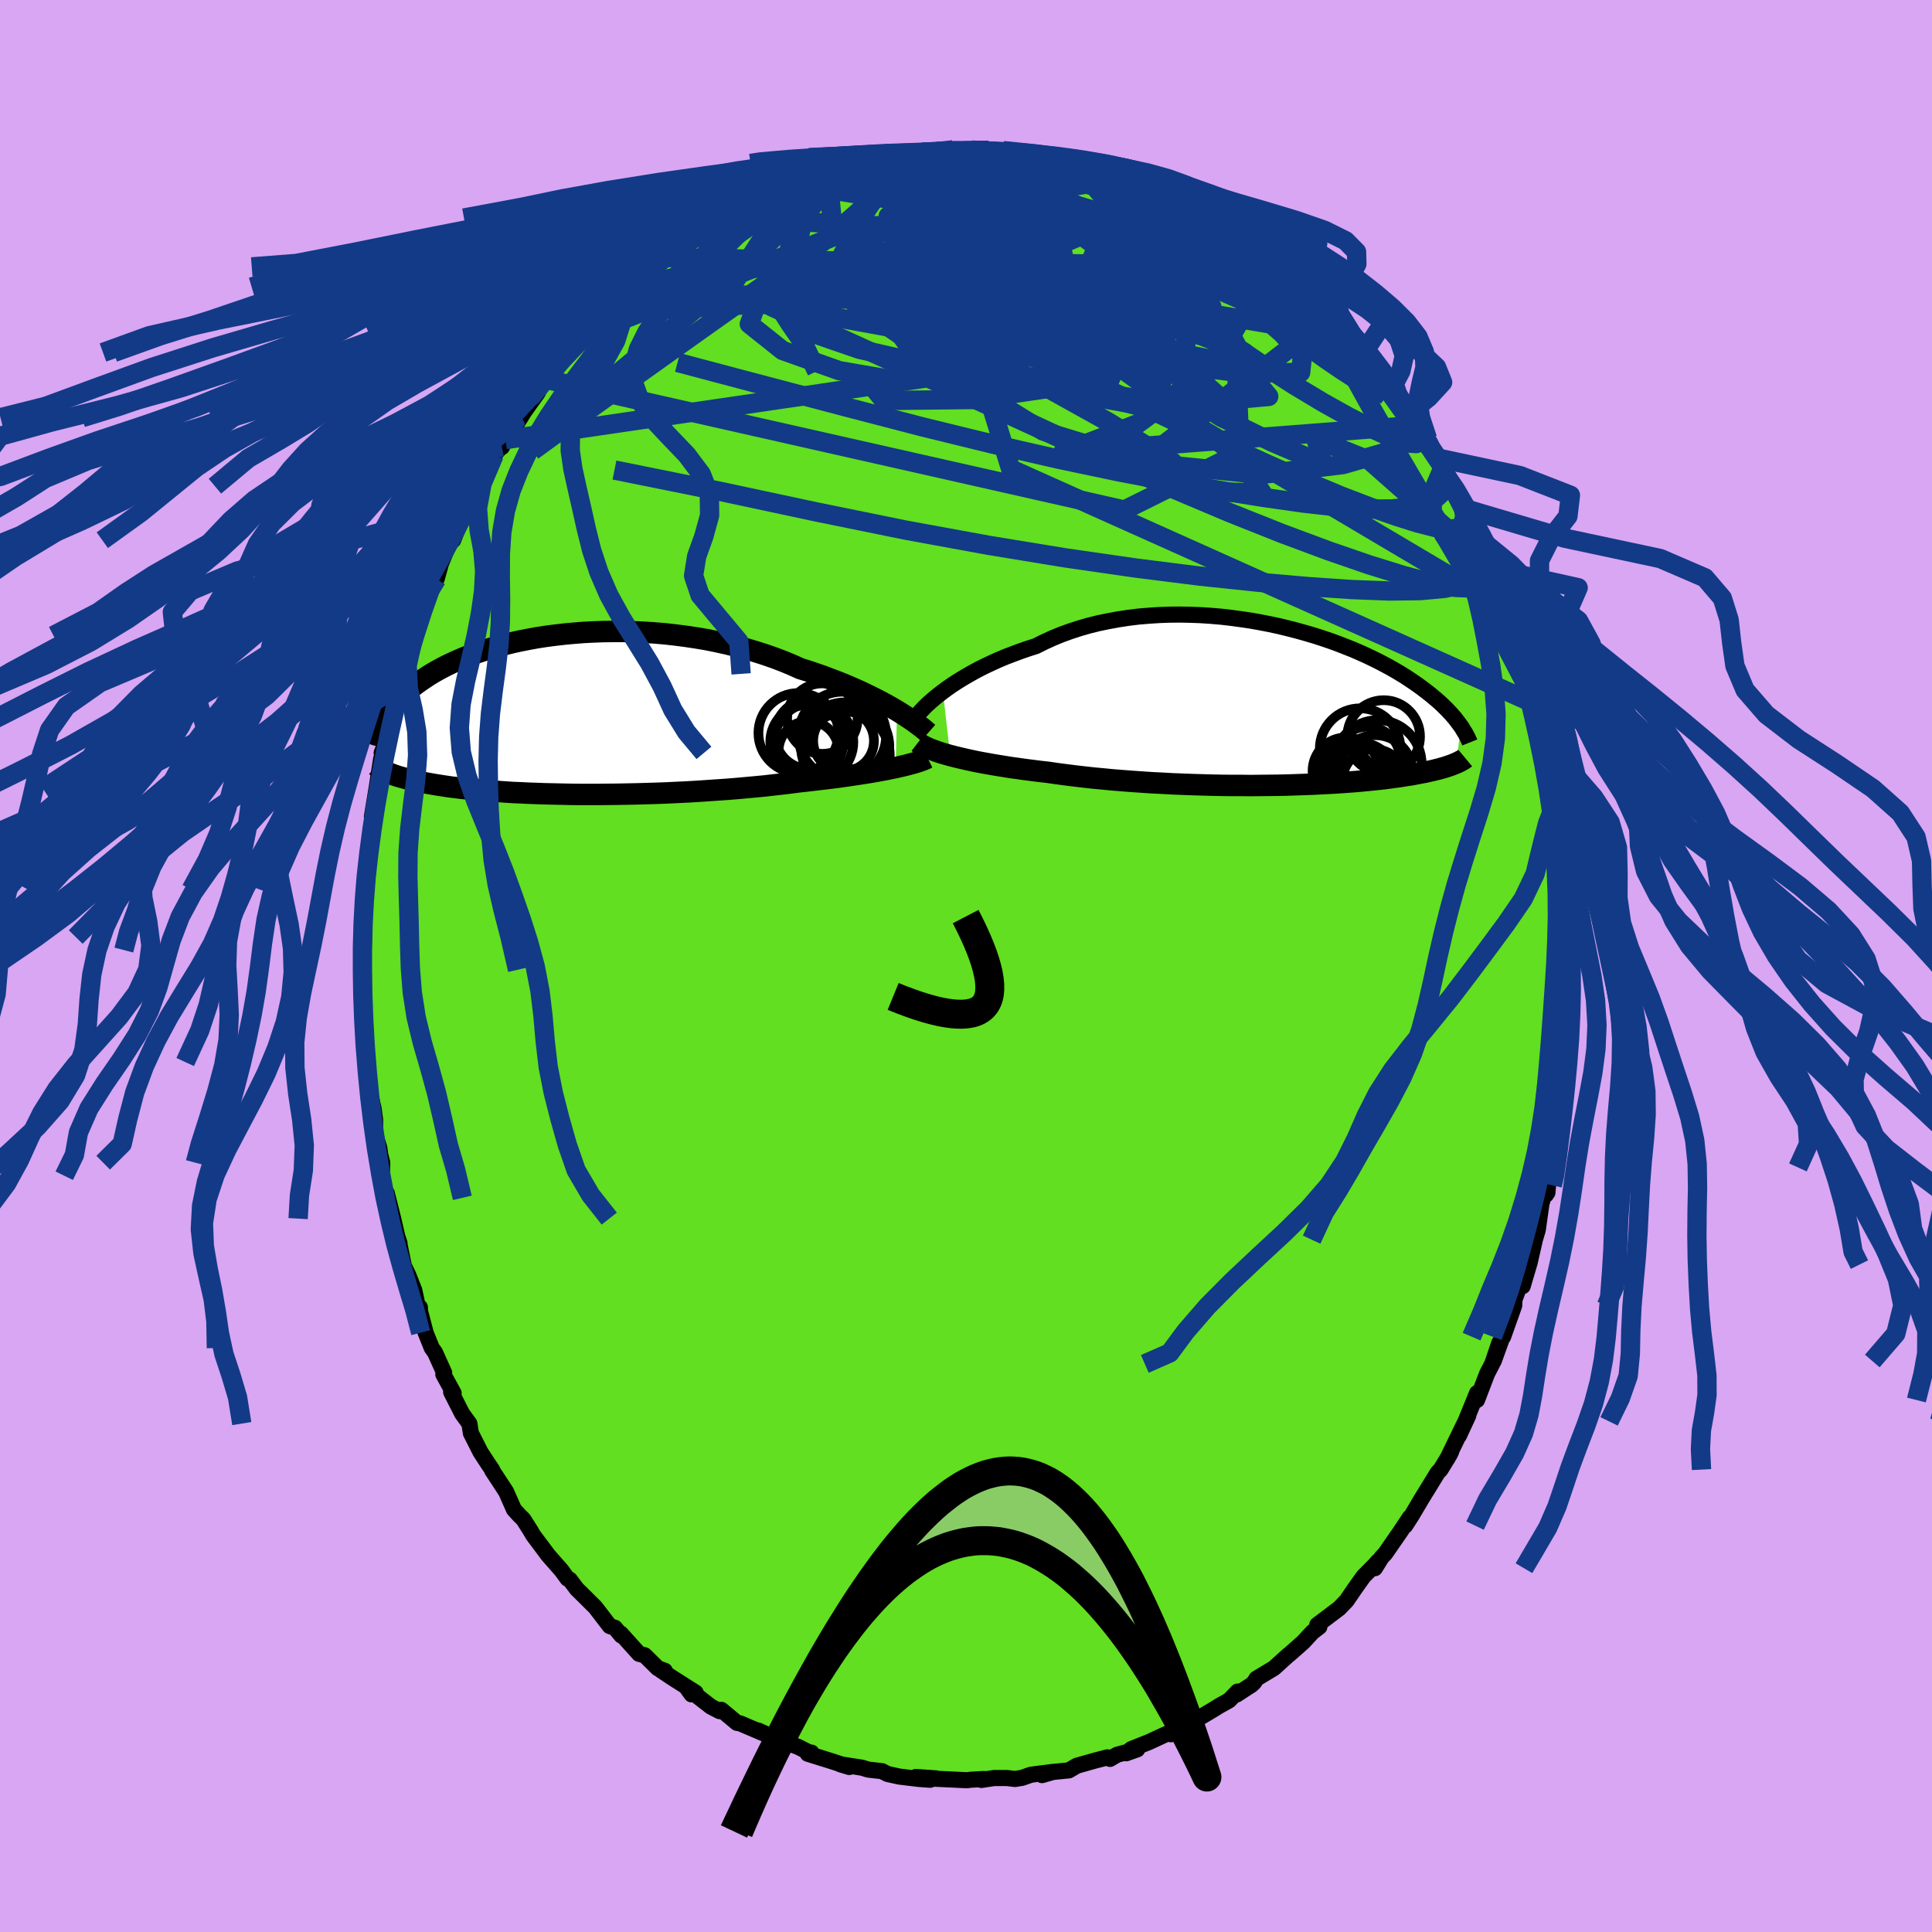 <svg xmlns="http://www.w3.org/2000/svg" width="500" height="500" viewBox="-100 -100 200 200"><defs><clipPath id="c"><path d="m35.04-.41-.49-.29-.53-.3-.55-.3-.58-.3-.6-.3-.63-.31-.65-.3-.68-.3-.7-.3-.72-.29-.74-.28-.76-.29-.78-.27-.79-.27-.81-.25-.87-.39-.89-.37-.92-.35-.95-.33-.97-.31-1-.3-1.01-.27-1.03-.25-1.04-.23-1.05-.21-1.07-.18-1.07-.16-1.08-.14L11-8.37l-1.07-.09-1.08-.07-1.07-.05-1.06-.03H5.67l-1.04.01-1.03.04-1.01.05-1 .08-.97.09-.96.11-.93.12-.91.14-.89.16-.86.17-.83.18-.81.2-.77.2-.75.22-.73.23-.69.23-.66.24-.64.25-.6.26-.58.26-.55.26-.52.27-.5.27-.47.27-.44.27-.42.28-.4.27-.38.27-.35.27-.34.27-.32.26-.31.26-.28.27-.28.26-.25.25-.24.26-.22.25-.21.25-.19.25-.19.25-.17.24-.15.23-.15.24-.14.23-.12.23.72 4.85.15.07.15.07.17.06.18.07.18.07.21.07.21.07.22.06.24.07.26.07.27.07.28.07.3.07.31.07.34.07.34.07.37.07.38.07.41.07.42.07.45.07.47.07.49.07.52.06.54.07.57.06.6.06.62.06.65.05.67.05.71.05.72.05.76.05.78.03.8.04.83.03.85.03.88.02.9.02.92.02.93.01h1.93l.99-.01 1-.01 1.01-.02 1.02-.02 1.03-.03 1.03-.03 1.04-.04 1.04-.05L13.32 8l1.04-.06 1.03-.07 1.02-.07 1.02-.07 1-.08.99-.09.98-.09.95-.09.94-.11.91-.1.89-.11.86-.11.8-.09.78-.09.76-.09.75-.09.73-.09.72-.1.69-.1.67-.1.65-.1.63-.1.61-.1.58-.11.55-.1.53-.11.5-.1"/></clipPath><clipPath id="b"><path d="m-35.22-1.46.46-.34.49-.34.52-.34.55-.34.58-.34.6-.34.62-.33.65-.32.68-.32.69-.31.72-.3.74-.28.75-.28.78-.27.79-.25.84-.42.87-.4.9-.37.93-.34.95-.31.97-.28 1-.25 1.02-.21 1.03-.19 1.04-.16 1.06-.13 1.07-.09 1.07-.07 1.07-.04 1.08-.01 1.07.02 1.07.04 1.07.07 1.06.09 1.04.12 1.04.14 1.02.15 1 .18.98.19.97.21.94.23.93.24.89.25.88.26.84.27.82.28.8.29.76.3.74.29.71.31.67.3.65.31.63.31.59.31.56.3.54.31.51.3.49.3.46.3.43.29.42.29.39.28.37.28.35.27.33.26.32.27.3.25.29.26.26.24.25.25.24.23.22.24.21.22.19.22.19.22.16.21.16.21.15.2.14.19-.47 3.82-.13.06-.15.06-.15.06-.17.06-.17.06-.19.06-.2.07-.21.06-.22.06-.24.07-.26.06-.26.07-.29.06-.3.07-.31.07-.33.06-.35.07-.37.07-.38.07-.41.06-.43.07-.45.07-.47.06-.5.07-.53.07-.55.06-.57.06-.6.06-.63.06-.66.06-.68.05-.71.05-.74.05-.76.04-.79.04-.81.04-.84.03-.86.03-.88.03-.9.02-.93.01-.94.01-.96.01-.98-.01h-.99l-1.01-.01-1.02-.02-1.02-.03-1.03-.03-1.04-.04-1.04-.04-1.05-.06-1.04-.05-1.04-.07-1.03-.07-1.03-.08-1.01-.08-1.01-.1-.98-.09-.98-.11-.95-.11-.94-.12-.91-.12-.88-.13-.81-.09-.79-.1-.78-.1-.77-.11-.74-.1-.73-.12-.7-.11-.69-.12-.67-.12-.64-.12-.62-.13-.59-.13-.56-.13-.54-.13-.51-.13"/></clipPath><filter id="a"><feTurbulence baseFrequency=".05" numOctaves="3" result="noise" type="noise"/><feDisplacementMap in="SourceGraphic" in2="noise" scale="2"/></filter></defs><rect width="100%" height="100%" x="-100" y="-100" fill="#D8A6F2"/><path fill="#61DF20" stroke="#000" stroke-linejoin="round" stroke-width="1.667" d="m62.37 1.34.08 1.29-.1 1.69.08-.15-.11 1.28.07.65-.27 1.46-.03 2.98-.02.13-.24 2.21-.28 2.11.04-2.28-.14 3.72-.42 1.64.17-.25-.05-.08-.74 3.11-.22 2.61-.16.23.07-.98-.53 1.91-.38 2.69-.3 1.02-.53 2.33-.73 2.48.51-2.23-.56 1.48-.8 2.14-.03.62-1.15 3.24-.06-.02-.91 2.52.58-1.88-.74 2.18-.52 1-1.05 2.74.01-.73-1.2 2.94-.69 1.5.98-2.11-2.16 4.45.39-.73-.17.35-.93 1.53-.29.3-1.66 2.7-1.03 1.74-.68 1.06.47-.84-.97 1.46-1.58 2.28-.37.39-.69 1.12.31-.7-.34.39-1.15 1.16-.87 1.22-.88 1.29-.76.79-2.28 1.72.22.2-.72.55-.95 1.03-1.38 1.22-.19.15-1.47 1.33-1.8 1.08-.23.38-.31.29-.23.14-1.27.83.09-.3-.88.91-1.02.57-.61.38-1.8 1.07-1.94.95 1.37-.67-2.03 1.21.55-.5-2.8 1.3-1.84.73-.54.44 1.15-.41-2.09.56-.73.43-.26-.16-1.31.34-1.87.53-.82.48-1.83.18-.95.31 1.18-.34-2.33.3-.91.32-.74.12-.84-.1H2.92l-1.33.2.26-.1-1.39.08-.35.05-3.4-.16.21-.03-2.11-.15 1.48.29-1.13-.08-2.07-.25-1.22-.27-.56-.29-1.42-.16-.67-.2-2.23-.35.93.28-1.73-.57-2.57-.8.38-.12.07.14-1.46-.74-1.93-.7-.73-.33-1.47-.66.59.31-2.46-1.05h-.03l-.29-.05-1.62-1.35-.17.14-.91-.47-2.46-1.91.46.64.42-.18-2.41-1.53-1.2-.8.42.07-.72-.26-1.37-1.35-.57-.14-1.89-2.1.05.2-.66-.8-.54-.18-1.49-1.94-1.52-1.51-.39-.38-.74-.98-.23-.1-.63-.86-1.38-1.57-.32-.43-1.22-1.63-.28-.48-.74-1.17-.4-.39-.57-.62-.82-1.85-1.44-2.2.02-.04-.44-.65-.79-1.21-.86-1.7-.13-.25-.16-1-.75-1.03-1.14-2.24.26.12-1.07-1.95.09-.16-.95-2.11-.33-.45-.64-1.59-.57-2.2-.02-.42-.2.01-.38-1.77-.62-1.57-.46-.96-.46-2.24.01-.11-.25-.76-.41-1.79-.66-2.63-.08.48-.42-2.29.03-1.35-.21-.84-.09-.66-.43-1.44-.01-1.5-.16-1.19-.55-2.3-.15-1.3V8.82l-.08 1.12-.1-2.24-.05-1.38-.05-.87-.12-2.56.09-1.87-.27.42.04-3.09.17 2.04.08-3.39-.04-.74.07-2.77.02-.04.17-1.37-.02.01.09-2.38.22-1.55.22-1.11.05-.59.14-1.78-.1-.15.47-2.85.49-3.14.51-1.09-.46.49.59-1.42.32-1 .51-2.53-.32 1.04.59-2.2.28-1.28.26-.79.79-2.56.3-1.41-.33.89 1.32-3.64-.12.19.96-2.55-.05.26.59-.99.45-1.62.47-1.14.65-1.42.14.15 1.04-2.62.36-.78.93-1.97-.03.1.34-.32 1.61-3.23.65-.77.15-.05.36-.77 1.52-2.52-.14.25-.27.73.81-1.32 1.42-1.99.25-.49.56-.91.94-.83 1.51-1.94 1.86-1.94-.33.18 2.1-2.16-.17-.06.01-.09 1-.68 1.1-1.33 1.03-.51-.15-.19 2.17-2.08-.07.56-.74.09 2.11-1.62 1.43-.79.41-.29 2.28-1.83-.39.26.88-.24.15-.09 1.7-1.1.38-.01.74-.63 1.28-.86.96-.33.19-.11 2.09-1.1-.95.48 2.53-.93 2.91-1.09.09.13.12-.26.89-.32 2.75-.63-.93.07.81-.06.8-.17 1.44-.45 1.05.07.07-.06 1.92-.19 1.08-.31-.08-.06 2.06-.1 1.17-.15.59.12 1.24-.1 1.85.03.54.23-.38-.2 1.12.13 1.2.18-.24-.01 1.19.22 2.66.39.21-.06 1.92.51.8.2-.14-.35 1.31.47 1.8.64-.37.03 1.49.55.89.33h.81l1.34.51-.21.28 2.55.97.35.29 1.13.39.75.36 1.2.43.29.23 1.9 1.24.4.36 1.65.95-.54-.02 1.34.77 1.18.87-.55-.65 2.55 2.03.22.52.61.13 1.81 1.5.3.74 1.67 1.27-1.51-1.14 3.02 2.73-.44-.54-.23-.41 2 2.35 1.1 1.73-.38-.77 2.37 2.87 1.19 1.47-1.51-1.8.2.16 1.94 2.75v-.06l1.06 1.4.87 1.29.99 1.4.09.36 1.22 1.69.21 1.16.43.24.84 1.66.66 1.35.37.76.3.14 1.59 3.97-.11-.79.86 2.4.25.51.01-.14.69 1.81.86 1.75.14.95.7 1.48.29 1.48.41.38.04.82.43 2.12.67 1.3.1.94.53 1.31.09.61.25 1.31.72 3.4-.16-.98.62 3.93-.24-1.24.34 1.82.24.76.21 1.69v1.17l.49 3.29-.1-1.36.23 3.57-.08.02.4 1.81.05 1.34-.23-.23.11 1.95.26 2.18-.17-.47-.01 3.7.08 1.29" filter="url(#a)"/><path fill="#fff" d="m-35.22-1.46.46-.34.49-.34.52-.34.55-.34.58-.34.6-.34.62-.33.65-.32.68-.32.69-.31.72-.3.74-.28.75-.28.78-.27.79-.25.84-.42.87-.4.9-.37.93-.34.95-.31.97-.28 1-.25 1.02-.21 1.03-.19 1.04-.16 1.06-.13 1.07-.09 1.07-.07 1.07-.04 1.08-.01 1.07.02 1.07.04 1.07.07 1.06.09 1.04.12 1.04.14 1.02.15 1 .18.98.19.97.21.94.23.93.24.89.25.88.26.84.27.82.28.8.29.76.3.74.29.71.31.67.3.65.31.63.31.59.31.56.3.54.31.51.3.49.3.46.3.43.29.42.29.39.28.37.28.35.27.33.26.32.27.3.25.29.26.26.24.25.25.24.23.22.24.21.22.19.22.19.22.16.21.16.21.15.2.14.19-.47 3.82-.13.06-.15.06-.15.06-.17.06-.17.06-.19.06-.2.07-.21.06-.22.06-.24.07-.26.06-.26.07-.29.06-.3.07-.31.07-.33.06-.35.07-.37.07-.38.07-.41.06-.43.07-.45.07-.47.06-.5.07-.53.07-.55.06-.57.06-.6.06-.63.06-.66.06-.68.05-.71.05-.74.05-.76.04-.79.04-.81.04-.84.03-.86.03-.88.03-.9.02-.93.01-.94.01-.96.01-.98-.01h-.99l-1.01-.01-1.02-.02-1.02-.03-1.03-.03-1.04-.04-1.04-.04-1.05-.06-1.04-.05-1.04-.07-1.03-.07-1.03-.08-1.01-.08-1.01-.1-.98-.09-.98-.11-.95-.11-.94-.12-.91-.12-.88-.13-.81-.09-.79-.1-.78-.1-.77-.11-.74-.1-.73-.12-.7-.11-.69-.12-.67-.12-.64-.12-.62-.13-.59-.13-.56-.13-.54-.13-.51-.13" filter="url(#a)" transform="translate(32.83 -26.95)"/><path fill="#fff" d="m35.04-.41-.49-.29-.53-.3-.55-.3-.58-.3-.6-.3-.63-.31-.65-.3-.68-.3-.7-.3-.72-.29-.74-.28-.76-.29-.78-.27-.79-.27-.81-.25-.87-.39-.89-.37-.92-.35-.95-.33-.97-.31-1-.3-1.01-.27-1.03-.25-1.04-.23-1.05-.21-1.07-.18-1.07-.16-1.08-.14L11-8.37l-1.07-.09-1.08-.07-1.07-.05-1.06-.03H5.67l-1.04.01-1.03.04-1.01.05-1 .08-.97.09-.96.11-.93.12-.91.14-.89.16-.86.17-.83.18-.81.2-.77.2-.75.22-.73.23-.69.23-.66.24-.64.25-.6.26-.58.26-.55.26-.52.27-.5.27-.47.27-.44.27-.42.28-.4.27-.38.27-.35.27-.34.27-.32.26-.31.26-.28.27-.28.26-.25.25-.24.26-.22.25-.21.25-.19.25-.19.25-.17.24-.15.23-.15.24-.14.23-.12.23.72 4.85.15.07.15.07.17.06.18.07.18.07.21.07.21.07.22.06.24.07.26.07.27.07.28.07.3.07.31.07.34.07.34.07.37.07.38.07.41.07.42.07.45.07.47.07.49.07.52.06.54.07.57.06.6.06.62.06.65.05.67.05.71.05.72.05.76.05.78.03.8.04.83.03.85.03.88.02.9.02.92.02.93.01h1.93l.99-.01 1-.01 1.01-.02 1.02-.02 1.03-.03 1.03-.03 1.04-.04 1.04-.05L13.32 8l1.04-.06 1.03-.07 1.02-.07 1.02-.07 1-.08.99-.09.98-.09.95-.09.94-.11.91-.1.89-.11.86-.11.8-.09.78-.09.76-.09.75-.09.73-.09.72-.1.69-.1.67-.1.65-.1.63-.1.61-.1.58-.11.55-.1.53-.11.5-.1" filter="url(#a)" transform="translate(-42.18 -26.02)"/><g fill="none" stroke="#000" transform="translate(32.83 -26.95)"><path stroke-linejoin="round" stroke-width="1.667" d="m-38.07 1.26.13-.18.17-.21.2-.24.24-.25.27-.28.3-.29.34-.3.37-.32.4-.32.43-.33.46-.34.49-.34.52-.34.55-.34.58-.34.6-.34.62-.33.65-.32.68-.32.69-.31.72-.3.74-.28.75-.28.78-.27.79-.25.84-.42.87-.4.9-.37.93-.34.95-.31.97-.28 1-.25 1.02-.21 1.03-.19 1.04-.16 1.06-.13 1.07-.09 1.07-.07 1.07-.04 1.08-.01 1.07.02 1.07.04 1.07.07 1.06.09 1.04.12 1.04.14 1.02.15 1 .18.98.19.97.21.94.23.93.24.89.25.88.26.84.27.82.28.8.29.76.3.74.29.71.31.67.3.65.31.63.31.59.31.56.3.54.31.51.3.49.3.46.3.43.29.42.29.39.28.37.28.35.27.33.26.32.27.3.25.29.26.26.24.25.25.24.23.22.24.21.22.19.22.19.22.16.21.16.21.15.2.14.19.13.19.11.19.11.18.11.17.09.18.09.16.08.16.07.16.07.15.06.15" filter="url(#a)"/><path stroke-linejoin="round" stroke-width="2.222" d="m-37.79 3.8.17.13.21.14.24.13.29.14.31.14.36.13.38.14.42.14.45.13.49.14.51.13.54.13.56.13.59.13.62.13.64.12.67.12.69.12.7.11.73.12.74.1.77.11.78.1.79.1.81.09.88.13.91.12.94.12.95.11.98.11.98.09 1.01.1 1.01.08 1.03.08 1.03.07 1.04.07 1.04.05 1.05.06 1.04.04 1.04.04 1.03.03 1.02.03 1.02.02 1.01.01h.99l.98.01.96-.01.94-.01.93-.01.9-.02.88-.03.86-.03.84-.03.81-.04.79-.04.76-.04.74-.05.71-.05.68-.05.66-.06.63-.06.6-.06.57-.06.55-.06.53-.07.5-.07.47-.06.45-.07.43-.07.41-.06.38-.07.37-.07.35-.07.33-.06.31-.07.3-.07.29-.06.26-.07.26-.06.24-.07.22-.06.21-.06.2-.07.19-.06.17-.06.17-.06.15-.06.15-.06.13-.06.13-.05.11-.06.11-.05.1-.06.1-.05.09-.05.08-.05.07-.05.07-.05.06-.05" filter="url(#a)"/><circle cx="9.547" cy="6.892" r="3.838" clip-path="url(#b)" filter="url(#a)"/><circle cx="9.402" cy="7.752" r="3.248" clip-path="url(#b)" filter="url(#a)"/><circle cx="6.497" cy="6.747" r="3.45" clip-path="url(#b)" filter="url(#a)"/><circle cx="7.967" cy="4.447" r="4.172" clip-path="url(#b)" filter="url(#a)"/><circle cx="10.407" cy="3.197" r="3.764" clip-path="url(#b)" filter="url(#a)"/><circle cx="6.312" cy="7.762" r="3.182" clip-path="url(#b)" filter="url(#a)"/><circle cx="8.737" cy="5.557" r="3.378" clip-path="url(#b)" filter="url(#a)"/><circle cx="9.797" cy="6.037" r="4.542" clip-path="url(#b)" filter="url(#a)"/><circle cx="7.172" cy="7.682" r="3.838" clip-path="url(#b)" filter="url(#a)"/><circle cx="7.902" cy="7.697" r="3.874" clip-path="url(#b)" filter="url(#a)"/></g><g fill="none" stroke="#000" transform="translate(-42.18 -26.02)"><path stroke-linejoin="round" stroke-width="2.222" d="m38.26 1.89-.17-.15-.2-.17-.24-.2-.28-.21-.31-.23-.34-.25-.37-.25-.41-.27-.43-.28-.47-.29-.49-.29-.53-.3-.55-.3-.58-.3-.6-.3-.63-.31-.65-.3-.68-.3-.7-.3-.72-.29-.74-.28-.76-.29-.78-.27-.79-.27-.81-.25-.87-.39-.89-.37-.92-.35-.95-.33-.97-.31-1-.3-1.01-.27-1.03-.25-1.04-.23-1.05-.21-1.07-.18-1.07-.16-1.08-.14L11-8.37l-1.07-.09-1.08-.07-1.07-.05-1.06-.03H5.67l-1.04.01-1.03.04-1.01.05-1 .08-.97.09-.96.11-.93.12-.91.14-.89.16-.86.17-.83.18-.81.2-.77.2-.75.22-.73.23-.69.23-.66.24-.64.25-.6.26-.58.26-.55.26-.52.27-.5.27-.47.27-.44.27-.42.28-.4.27-.38.27-.35.27-.34.27-.32.26-.31.26-.28.27-.28.26-.25.25-.24.26-.22.25-.21.25-.19.25-.19.25-.17.24-.15.23-.15.24-.14.23-.12.23-.12.22-.11.22-.1.21-.09.21-.08.21-.08.2-.07.2-.07.19-.05.19-.06.19M38.2 4.48l-.18.09-.22.1-.24.09-.29.1-.31.1-.35.1-.38.1-.42.11-.44.1-.47.11-.5.1-.53.11-.55.1-.58.11-.61.1-.63.1-.65.1-.67.1-.69.1-.72.1-.73.09-.75.09-.76.09-.78.09-.8.09-.86.11-.89.11-.91.1-.94.11-.95.09-.98.09-.99.09-1 .08-1.02.07-1.02.07-1.03.07-1.04.06-1.04.05-1.04.05-1.04.04-1.03.03-1.03.03-1.02.02-1.01.02-1 .01-.99.01H2.19l-.93-.01-.92-.02-.9-.02-.88-.02-.85-.03-.83-.03-.8-.04-.78-.03-.76-.05-.72-.05-.71-.05-.67-.05-.65-.05-.62-.06-.6-.06-.57-.06-.54-.07-.52-.06-.49-.07-.47-.07-.45-.07-.42-.07-.41-.07-.38-.07-.37-.07-.34-.07-.34-.07-.31-.07-.3-.07-.28-.07-.27-.07-.26-.07-.24-.07-.22-.06-.21-.07-.21-.07-.18-.07-.18-.07-.17-.06-.15-.07-.15-.07-.14-.06-.13-.06-.12-.07-.11-.06-.1-.06-.1-.06-.09-.06-.09-.06-.08-.05-.07-.06" filter="url(#a)"/><circle cx="27.31" cy=".41" r="3.648" clip-path="url(#c)" filter="url(#a)"/><circle cx="25.995" cy="2.04" r="3.592" clip-path="url(#c)" filter="url(#a)"/><circle cx="29.8" cy="4.185" r="4.49" clip-path="url(#c)" filter="url(#a)"/><circle cx="24.835" cy="1.905" r="4.142" clip-path="url(#c)" filter="url(#a)"/><circle cx="25.71" cy="2.79" r="3.788" clip-path="url(#c)" filter="url(#a)"/><circle cx="29.505" cy="2.71" r="3.146" clip-path="url(#c)" filter="url(#a)"/><circle cx="29.67" cy="3.3" r="4.574" clip-path="url(#c)" filter="url(#a)"/><circle cx="25.88" cy="3.765" r="3.104" clip-path="url(#c)" filter="url(#a)"/><circle cx="26.42" cy="2.835" r="4.098" clip-path="url(#c)" filter="url(#a)"/><circle cx="29.38" cy="2.16" r="4.536" clip-path="url(#c)" filter="url(#a)"/></g><g fill="none" stroke="#133A86" stroke-linejoin="round" stroke-width="2"><path d="m45.91-57.27.72 1.12.42.85.13.62-.14.41-.43.19-.72-.05-1.04-.29-1.38-.54-1.75-.81-2.16-1.11-2.58-1.44-3.01-1.81-3.44-2.21-3.87-2.65-4.29-3.07-4.75-3.45-5.33-3.85-6.1-4.28m34.85 16.35.39.29.77.89.49.61.24.37.15.32.14.36.1.35v.3l-.16.18-.36.02-.58-.18-.84-.4-1.11-.62-1.37-.88-1.66-1.13-1.94-1.4-2.24-1.66-2.54-1.94-2.85-2.22-3.18-2.55-3.51-2.93-3.86-3.35m37.11 37.22-.04.35-.44.48-.85.63-1.37.62-1.93.46-2.57.24-3.21.04-3.89-.15-4.56-.31-5.24-.46-5.92-.62-6.59-.83-7.28-1.05-7.95-1.3-8.63-1.58-9.28-1.89-10.01-2.14-10.86-2.19m25.55-31.73.88-.18.82-.09.63.02.46.13.29.24.08.36-.13.51-.38.7-.65.89-.95 1.08-1.28 1.27-1.65 1.46-2.02 1.65-2.39 1.81-2.76 2-3.11 2.21-3.46 2.45-3.84 2.73-4.28 3.05-4.82 3.47-5.47 3.98m77.58-18.32.9.55 1.04.9.93.9.82.81.76.75.71.71.68.68.63.67.55.61.46.53.32.39.13.18-.09-.06-.32-.3-.55-.54-.76-.76-1.01-1.02-1.35-1.37-1.78-1.75" filter="url(#a)"/><path d="m24.56-77.72 1.32.89.76.59.39.4.1.28-.14.17-.38.08h-.62l-.92-.08-1.28-.2-1.71-.34-2.21-.51-2.78-.71-3.38-.93-3.99-1.16-4.57-1.36L.1-82.16m-13.57-.29 1.67-.31 1.03.04 1.19.21 1.52.33 1.79.43 2 .53 2.17.63 2.32.71 2.46.79 2.57.87 2.66.94 2.74 1.01 2.77 1.05 2.77 1.09 2.73 1.1 2.66 1.1 2.59 1.09 2.54 1.1 2.54 1.11 2.58 1.19 2.69 1.32 2.7 1.37 2.3.97" filter="url(#a)"/><path d="m-14.36-82.13 1.32-.3 1.46-.12 1.43.06 1.6.18 1.84.25 2.09.31 2.28.37 2.44.43 2.56.49 2.65.53 2.72.57 2.75.61 2.74.6 2.66.6 2.56.57 2.41.54 2.23.5 2.06.49 2 .54m-49.74-4.01.75-.29.71-.32.73-.3.75-.26.7-.18.52-.06.22.09-.12.27-.47.47-.82.67-1.19.89-1.55 1.12-1.92 1.33-2.24 1.53-2.61 1.75-3.05 2.03-3.57 2.38" filter="url(#a)"/><path d="m8.65-83.56 1.4.35.85.17.69.17.65.2.58.24.47.25.33.23.18.21v.2l-.18.2-.39.19-.62.18-.88.15-1.17.1-1.47.07-1.78.02-2.1-.01-2.43-.05-2.82-.07-3.24-.13-3.64-.19-3.82-.33m65.22 40.28.02.36-.21.73-.66.61-1.21.31-1.78-.07-2.37-.44-2.96-.79-3.58-1.11-4.18-1.44-4.81-1.79-5.45-2.17-6.11-2.58-6.77-3-7.46-3.4-8.21-3.76-9.05-4.11-9.94-4.52" filter="url(#a)"/><path d="m-10.04-83.24 1.19-.27.94-.13.86-.11.83-.11.77-.1.67-.06.56-.01.39.06.17.12-.11.2-.43.27-.76.35-1.1.42-1.41.5-1.7.58-2 .67-2.3.78-2.65.87-3.07.97-3.54 1.04m-3.67.88 1.26-.76.97-.55.97-.55 1-.55.99-.51.98-.48.95-.43.9-.38.8-.32.62-.23.38-.12.09-.01-.2.13-.48.27-.79.41-1.11.57-1.42.72-1.73.86-2.09 1m73.6 25.88.36.6.07.86-.31.77-.7.65-1.11.55-1.54.41-2.03.22-2.54.01-3.03-.22-3.53-.4-4.02-.57-4.52-.72-5.05-.89-5.61-1.07-6.18-1.3-6.76-1.55-7.31-1.79-7.84-2.04-8.42-2.22-9.08-2.41m68.47-3.94-.19-.26.38.43.68.84.72.9.62.8.44.61.24.39.04.21-.1.08-.23-.01-.35-.1-.51-.22-.7-.38-.95-.57-1.22-.81-1.51-1.06-1.81-1.32-2.14-1.62-2.48-1.93-2.82-2.27-3.14-2.6-3.45-2.87" filter="url(#a)"/><path d="m26.86-76.12.96.63.51.43.41.38.32.35.21.35.07.32-.11.27-.35.2-.63.1-.96-.04-1.33-.18-1.72-.35-2.11-.5-2.5-.63-2.88-.74-3.27-.84-3.68-.97-4.11-1.14-4.59-1.36-5.14-1.61" filter="url(#a)"/><path d="m18.29-80.39 1.8.74 1.26.56 1.1.52 1.06.52 1.01.53.95.53.83.5.64.41.4.26.07.06-.27-.17-.64-.41-1-.61-1.38-.78" filter="url(#a)"/><path d="m-7.48-83.68 1.63-.14 1.5-.03 1.66.1 1.89.21 2.09.3 2.21.37 2.26.43 2.26.48 2.19.5 2.11.5 2 .46 1.88.42 1.77.37 1.64.34 1.49.33m-56.61 9.45.96-.46 1.33-.53 1.7-.45 2.08-.35 2.48-.3 2.92-.32 3.3-.33 3.59-.31 3.81-.23 3.97-.12 4.14-.02 4.31.07 4.49.1 4.65.1 4.73.07 4.77.03 4.76.03 4.84.14m15.39 10.95.63.82.9 1.22.86 1.19.8 1.12.72 1.04.6.91.46.72.27.5.09.24-.1-.03-.28-.31-.45-.58-.61-.84-.85-1.2-1.23-1.73-1.76-2.44" filter="url(#a)"/><path d="m-4.56-84.24 1.78.02 1.65.25 1.77.47 1.95.66 2.07.82 2.16.97 2.25 1.09 2.37 1.2 2.54 1.29 2.69 1.36 2.82 1.4 2.91 1.43 2.93 1.44 2.91 1.47 2.87 1.54 2.88 1.65 2.84 1.71 2.48 1.34" filter="url(#a)"/><path d="m10.57-83.05.76.26 1.16.62 1.65 1.05 2 1.37 2.25 1.61 2.46 1.81 2.64 1.95 2.78 2.09 2.89 2.2 2.97 2.28 3 2.32 2.96 2.28 2.84 2.19 2.63 2.01m-67.88-18.42 1.04-.62 1.49-.56 1.78-.46 2.07-.42 2.34-.42 2.63-.42 2.86-.43 2.97-.41 2.94-.37 2.84-.32 2.75-.29 2.62-.29 2.44-.28 2.29-.2m-13.3-1.32 1.64-.09 1.27-.05 1.11-.02H.48l.83.02.57.02.27.03-.01.04-.29.06-.56.07-.87.1-1.23.12-1.74.13-2.35.13" filter="url(#a)"/><path d="m-21.15-79.36 1.26-.63.99-.37 1.1-.35.98-.27.72-.15.45.01.21.15-.02.31-.25.48-.46.66-.68.84-.88 1.01-1.1 1.18-1.31 1.35-1.56 1.51-1.81 1.67-2.08 1.84-2.38 2.05-2.72 2.29-3.09 2.56-3.51 2.9-4.02 3.32-4.56 3.82m81-16.84.54.74.59.61.57.55.55.52.51.5.46.5.38.48.27.41.08.25-.15.01-.44-.27-.73-.56-1.01-.81-1.24-1.02-1.5-1.26-1.82-1.55-2.26-1.95-2.72-2.38M-2.5-84.34l1.04-.05 1.16.03 1.26.08 1.25.11 1.14.13 1.07.13 1.02.15 1.02.15 1.03.16 1 .16.92.13.77.09.54.06.25.01-.06-.03-.42-.08-.83-.14-1.42-.24m42.98 35.37.27.67.13.86-.15.78-.55.49-.98.12-1.4-.2-1.8-.46-2.19-.69-2.62-.92-3.06-1.17-3.56-1.49-4.09-1.81-4.65-2.14-5.27-2.46-5.88-2.78-6.48-3.1-7.02-3.48-7.52-3.9-8.05-4.34" filter="url(#a)"/><path d="m55.18-39.46.59 1.38.36 1.05.21.79.07.52-.07.25-.22.01-.36-.26-.54-.58-.75-.99-1-1.45-1.27-1.94-1.54-2.41-1.79-2.9-2.07-3.42-2.33-3.99-2.64-4.62-2.89-5.24m-44.5-20.61.87-.21 1.02-.09 1.25-.03 1.35.01 1.37.06 1.33.07 1.24.1 1.14.1 1.03.11.96.12.91.11.87.12.82.1.74.09.59.06.39.04h.12l-.19-.04-.55-.09-.93-.14-1.31-.2-1.5-.26m9.5 2.33.89.27 1 .35 1.08.48 1.17.58 1.21.62 1.22.62 1.16.59 1.1.57 1.01.53.91.5.79.46.65.39.48.31.31.21.12.07-.09-.06-.31-.21-.58-.38-.87-.55-1.17-.71-1.46-.85m16.58 13.66 1.7 2.09.8 1.03.47.68.54.79.68.99.77 1.13.79 1.14.75 1.1.66.98.53.83.4.64.25.42.09.17-.08-.11-.29-.42-.51-.76-.76-1.13-1.02-1.52-1.37-2.08m-71.61-18.14.64-.36 1.09-.53 1.24-.58 1.35-.6 1.45-.61 1.53-.59 1.59-.58 1.66-.57 1.69-.55 1.66-.54 1.55-.5 1.35-.45 1.08-.37.82-.3.55-.21.28-.11-.02-.03-.31.05" filter="url(#a)"/><path d="m18.29-80.39 1.87.82 1.44.82 1.44.93 1.55 1.08 1.67 1.25 1.76 1.37 1.81 1.47 1.79 1.48 1.7 1.44 1.6 1.35 1.48 1.24 1.38 1.16 1.35 1.15 1.42 1.28 1.5 1.46m17.39 35.77L53-38.65l-6.64-11.33-3.21-3.12-4.13 1.19-8.45 1.03-11.65-1.17L8-55.37.99-59.71l-2.63-4.04.02-2.86.67-1.42.55-.31 1.2.35 3.22.89 5.85 1.66 6.96 2.39L21-61.19l-3.24-1.37-10.87-6.63-7.58-9.16 14.66-3.71" filter="url(#a)"/><path d="m-4.48-84.18 18.07 17.49-4.98.6-7.65-2.87-8.7-2.09h-8.23l-5.47 1.84-.99 2.75 3.44 2.74 5.86 2.09 5.39.93 2.79-.48-.13-1.77-1.69-2.4-1.18-1.92 1.15-.3 4.51 2 7.83 4.14 9.21 5.12 6.66 4.16.63 1.23-2.39-2.43 6.77-5.18 11.52-8.84" filter="url(#a)"/><path d="M20.84-79.42 6.48-73.27l-18.5 3.7-5.51-1.09 4.95-2.56 10.15-1.05 11.12 1.13 9.13 2.22 5.58 1.85 2.04.8-.29.12-1.1.31-.9 1.14-.4 1.95-.02 2.3-.01 2.08-1.06 1.38-4.21.21-9.23-1.46-12.54-3.41-7.12-4.8L.39-71.77l39.55 6.75" filter="url(#a)"/><path d="m-39.22-65.45 25.92-10.2 19.12-1 9.09 1.54.45 1.91-3.99 2.18-5.01 2.01-4.13.96-2.01-.51 1.12-1.48 4.38-1.43 6.42-.57 6.41.63 4.77 1.89 2.85 3.32 1.88 5.36.32 7.69-11.98 5.95-59.92-13.54" filter="url(#a)"/><path d="m-20.01-79.98-9.95 9.51 5.06 1.07 8.27-.18 7.61-.08 6.45.34 5.81 1.15 5.33 1.98 4.11 2.26 1.87 1.81-.65.83-2.37-.2-2.89-.89-2.71-.97-2.82-.34-3.75.69-4.79 1.59-3.97 1.77.89 1.1 9.22-.1 14.22-2.09 3.19-7.44-28.96-14.9" filter="url(#a)"/><path d="m-17.48-80.91-7.51 11.67 18.14 3.31 21.26 2.75 14.26 1.8 5.97-.06.19-1.76-2.12-2.28-1.78-1.56-.58-.53-.07-.11-.44-.32-.85.01-.98 1.81-2.63 4.47-7.57 5.56-7.8 3 36.77-2.83" filter="url(#a)"/><path d="m-24.7-77.42 26.09 1.33 8.53 3.91-6 1.85-7.95.47-2.73-.11 2.5-.21 4.23-.05 2.89.18.97.36.58.41 2.17.46 4.69.71 6.55 1.2 6.57 1.68 4.43 1.71.53 1-4.19-.32-8.41-1.67-10.49-2.51-8.82-2.91-2.56-3.32 6.7-3.18 14.44.08 22.59 9.93" filter="url(#a)"/><path d="m-14.36-82.13.64 6.17 8.46 3.46 7.16 1.87 5.52-.14 2.92-1.63-.46-2.01-3.6-1.48-5.07-.58-3.71.13.12.37 3.53.48 1.99 1.16-6.61 2.52-15.3 1.87 1.29-10.97" filter="url(#a)"/><path d="m-17.48-80.91 29.6 4.76 6.37 3.75-7.68 1.36L.33-72l-5.82-2.13.72-1.72 5.58.09 7.68 2.65 7 4.77 4.12 5.17.61 3.09-1.09-.64.14-3.85-.01-4.58-11.24-3.42-39.18-.77" filter="url(#a)"/><path d="m11.23-83.2 20.11 24.24-12.37 1.09-17.79-3.19-12.25-2.79-6.27-2.16-2.03-2.13 1.15-2.16 3.59-1.49 5.18.04 5.72 1.85L1.59-67l4.44 2.47 3.8.79 3.73-1.02 3.19-1.71-.16-1.07-8.36-.4-20.72-1.11-25.12 1.47" filter="url(#a)"/><path d="m14.34-82.09.7 3.92-3.42 8.43.08 7.19 1.05 2.39-2.99-1.6-6.75-3.02-6.35-2.78-2.91-2.26-.24-1.92-.35-1.34-1.09-.39 1.83-.05 9.03-1.33 12.52-3.09.01-3.57" filter="url(#a)"/><path d="M54.48-41.13 41.79-52.32l-5.57-2.24.54 1.81-.91.31-4.19-1.8-5.27-2.58-3.49-2.21-.41-1.51 1.94-1.08 2.46-1.08 1.31-1.21-.62-1.15-2.44-.78-3.62-.26-4.12-.04-4.21-.46-4.12-1.48-3.7-2.49-2.23-2.39 1-.43 5.02 2.78 4.7 4.88-10.58 3.77-50.96 7.47" filter="url(#a)"/><path d="m-4.48-84.18-3.37 16.96 11.23 9.5 11.64 5.4 10.5 3.25 5.13.08-2.52-3.73-7.95-6.17-8.38-6.06-4.61-3.74.19-.69 2.68 1.3 1.1 1.25-3.65.31-6.7 2.64 3.81 12.42 54.73 24.53" filter="url(#a)"/><path d="m3.63-84.28-11.68 6.65 8.72 3.07 11.82 4.62 8.37 3.62 2.61.84-1.48-.96-2.17-.61-.27 1.08 2.08 2.66 3.13 3.06 2.25 2.06-.11.1-3.03-2.14-5.46-4-6.62-4.93-6.17-4.67L1-77.09l-3.15-1.05-2.94 1.41-3.61 3.51-1.91 4.71 7.5 4.95 25.51 6.8 33.78 20M-.74-84.37l-1.92.1-2.21.2-2.27.26-2.24.31-2.22.38-2.23.48-2.23.59-2.21.7-2.14.79-2.07.85-2.02.9-2 .94-2.02.98-2.09 1.03-2.21 1.07-2.38 1.13-2.6 1.17-2.86 1.23-3.1 1.29-3.29 1.37-3.41 1.49-3.42 1.63-3.31 1.79-3.08 1.91-2.79 1.94-2.54 1.87-2.53 1.76-2.82 1.71-3.35 1.95-3.45 2.88" filter="url(#a)"/><path d="m-1.33-84.49-2.49.27-2.16.3-2.38.32-2.55.35-2.59.43-2.66.5-2.78.59-2.87.68-2.81.76-2.6.82-2.34.87-2.12.92-2.08.97-2.25 1.03-2.57 1.11-2.94 1.17-3.25 1.25-3.37 1.31-3.28 1.39-3.07 1.49-2.91 1.59-3.07 1.72-3.62 1.85-4.4 1.94-4.9 1.91-4.12 1.58-.65.36" filter="url(#a)"/><path d="m-2.5-84.34-2.65.24-3.19.28-3.08.31-2.81.37-2.52.48-2.16.6-1.81.71-1.61.8-1.65.86-1.92.91-2.34.94-2.87.98-3.4 1.03-3.87 1.08-4.23 1.13-4.42 1.18-4.39 1.23-4.14 1.3-3.7 1.38-3.21 1.5-2.85 1.64-2.8 1.78-3.13 1.89-3.78 1.92-4.5 1.87-5.06 1.79-5.25 1.75-5.08 1.82-5 1.88-5.66 1.24" filter="url(#a)"/><path d="m-5.56-83.87-3.25.28-2.19.33-1.95.42-1.79.51-1.71.61-1.72.71-1.83.78-1.96.83-2.16.89-2.4.94-2.7.99-3.01 1.05-3.24 1.13-3.35 1.2-3.34 1.27-3.22 1.35-3.06 1.44-2.9 1.52-2.82 1.63-2.85 1.71L-60-62.5l-3.21 1.81-3.42 1.79-3.49 1.76-3.42 1.74-3.2 1.8-2.91 1.96-2.72 2.21-3.05 2.48-3.99 2.87" filter="url(#a)"/><path d="m-8.6-83.69-1.8.46-1.7.47-2.01.62-2.25.76-2.31.85-2.2.9-2 .93-1.83.96-1.71.99-1.67 1.04-1.67 1.09-1.69 1.15-1.71 1.2-1.69 1.26-1.67 1.33-1.66 1.43-1.65 1.54-1.67 1.65-1.69 1.77-1.7 1.84-1.69 1.88-1.67 1.86-1.66 1.85-1.66 1.84-1.67 1.86-1.65 1.92-1.6 2.01-1.49 2.12-1.35 2.25-1.24 2.36-1.2 2.41-1.37 2.32M61.42-14.46l.67 2.37.68 2.7.54 2.63.46 2.57.51 2.57.51 2.59.38 2.58.15 2.56-.11 2.5-.32 2.45-.45 2.41-.47 2.39-.45 2.4-.39 2.42-.35 2.45-.38 2.47-.44 2.5-.51 2.51-.57 2.5-.58 2.47-.53 2.4-.45 2.3-.36 2.18-.31 2.04-.37 1.95-.57 1.94-.92 2.05-1.3 2.27-1.5 2.52-1.29 2.7" filter="url(#a)"/><path d="m-10.84-83.07-.98.28-1.97.59-2.35.79-2.54.88-2.7.91-2.89.94-3.04.95-3.04 1-2.89 1.03-2.68 1.09-2.54 1.15-2.61 1.2-2.87 1.26-3.28 1.33-3.7 1.43-4.05 1.54-4.27 1.66-4.33 1.77-4.17 1.84-3.75 1.88-3.17 1.86-2.52 1.85-2.08 1.83-2.03 1.86-2.48 1.92-3.37 2.01-4.4 2.12-5.07 2.24-4.72 2.37-3 2.4-1.16 2.32" filter="url(#a)"/><path d="m-14.36-82.13-1.65.65-2.47.97-2.22.95-1.95.94-1.81.95-1.73.99-1.69 1.04-1.65 1.1-1.6 1.16-1.55 1.22-1.51 1.27-1.49 1.35-1.51 1.45-1.55 1.56-1.62 1.67-1.67 1.78-1.67 1.84-1.63 1.87-1.53 1.87-1.42 1.87-1.32 1.87-1.24 1.91-1.2 1.96-1.21 2.05-1.22 2.15-1.25 2.24-1.24 2.33-1.21 2.37-1.14 2.38-1.03 2.34-.93 2.36-.94 2.58-1.18 3.12" filter="url(#a)"/><path d="m-14.57-82-6.49 1.48-1.69 1.01-1.12.92-1.72.94-2.58.98-3.41 1.04-4.09 1.1-4.49 1.16-4.51 1.22-4.12 1.27-3.39 1.35-2.51 1.45-1.79 1.56-1.47 1.68-1.67 1.78-2.26 1.85-3.05 1.87-3.77 1.87-4.28 1.86-4.52 1.87-4.58 1.9-4.51 1.97-4.29 2.05-3.96 2.14-3.62 2.24-3.44 2.33-3.53 2.37-3.86 2.38-4.29 2.34-5.04 2.35-6.28 2.58-6.38 3.12" filter="url(#a)"/><path d="m-14.57-82-4.27 1.48-2.45 1.01-1.72.93-1.55.94-1.57.99-1.64 1.05-1.71 1.11-1.78 1.16-1.85 1.23-1.93 1.29-2 1.36-2.03 1.46-2.04 1.58-2.01 1.69-1.95 1.78-1.87 1.84-1.79 1.87-1.73 1.88-1.69 1.88-1.65 1.9-1.59 1.94-1.52 2-1.45 2.07-1.41 2.16-1.4 2.24-1.43 2.31-1.42 2.35-1.36 2.38-1.23 2.38-1.06 2.39-.97 2.38-1 2.34-1.11 2.27-1.1 2.23-.98 2.54-1.14 4.12" filter="url(#a)"/><path d="m-19.06-80.46-3.71 1.12-2.58.99-1.84.92-1.82.96-2.32 1.05-2.92 1.16-3.34 1.23-3.47 1.31-3.39 1.37-3.19 1.46-3.03 1.55-3.07 1.65-3.38 1.73-3.97 1.79-4.69 1.8-5.26 1.79-5.41 1.79-4.99 1.82-4.09 1.88-3.1 2-2.53 2.12-2.8 2.2-3.87 2.19-5.17 2.09-5.9 1.91-6.05 1.74-8.42 1.88" filter="url(#a)"/><path d="m-21.15-79.36-4.4.73-6.37.96-4.88.99-3.04 1.01-1.87 1.09-1.59 1.15-1.89 1.2-2.36 1.25-2.69 1.3-2.82 1.38-2.83 1.51-2.82 1.66-2.88 1.81-3.15 1.89-3.72 1.89-4.66 1.85-5.68 1.79-6.26 1.77-5.84 1.8-4.41 1.85-2.98 1.92-3.52 2.03-7.85 2.3" filter="url(#a)"/><path d="m-21.34-79.25-2.58.99-2.51.88-2.86.92-2.68 1.05-2.34 1.16-2.15 1.25-2.04 1.31-2 1.38-2.01 1.46-2.2 1.56-2.55 1.66-2.98 1.74-3.29 1.78-3.33 1.81-3.06 1.79-2.56 1.8-2.1 1.83-1.83 1.89-1.93 2-2.32 2.11-2.89 2.17-3.42 2.17-3.66 2.08-3.45 1.96-2.92 1.89-2.84 2-4.63 2.4m73.13-45.04-1.46.99-1.36.88-1.02.92-.75 1.06-.68 1.16-.78 1.25-.97 1.32-1.13 1.38-1.22 1.47-1.22 1.56-1.11 1.66-.87 1.74-.5 1.79.03 1.8.65 1.8 1.27 1.81 1.73 1.84 1.82 1.9 1.51 2.01.83 2.1.03 2.15-.59 2.16-.75 2.09-.32 2.01.67 2.01 1.82 2.18 2.19 2.62.24 3.35" filter="url(#a)"/><path d="m-24.32-77.43-2.34.91-1.48.95-1.51 1.09-1.73 1.2-1.91 1.25-1.97 1.29-1.94 1.35-1.85 1.46-1.76 1.58-1.68 1.72-1.64 1.83-1.6 1.87-1.56 1.89-1.55 1.89-1.57 1.88-1.62 1.9-1.7 1.94-1.8 2.01-1.9 2.09-1.98 2.16-2.05 2.25-2.1 2.31-2.14 2.34-2.09 2.37-1.96 2.38-1.72 2.38-1.39 2.37-1.05 2.37-.75 2.37-.58 2.43-.56 2.52-.69 2.66-.88 2.7-1.15 2.68-1.7 3.13" filter="url(#a)"/><path d="m-24.7-77.42-2.78.92-1.46 1.02-1.53 1.22-1.56 1.29-1.52 1.31-1.55 1.37-1.69 1.45-1.9 1.56-2.07 1.66-2.17 1.75-2.19 1.8-2.13 1.8-2.05 1.79-1.96 1.78-1.88 1.79-1.79 1.88-1.66 1.99-1.51 2.12-1.33 2.2-1.2 2.19-1.17 2.08-1.26 1.89-1.44 1.73-1.84 1.87" filter="url(#a)"/><path d="m-24.7-77.42-1.57.93-1.7 1.05-2 1.24-2.12 1.31-2.07 1.34-1.96 1.41-1.97 1.5-2.14 1.59-2.47 1.7-2.79 1.76-3.01 1.81-3.03 1.82-2.86 1.84-2.54 1.86-2.19 1.9-1.83 1.96-1.54 2.02-1.37 2.09-1.34 2.12-1.48 2.15-1.79 2.16-2.22 2.18-2.66 2.22-2.99 2.27-3.14 2.32-3.07 2.36-2.81 2.39-2.39 2.42-1.89 2.46-1.43 2.52-1.14 2.6-1.26 2.65-1.7 2.6-2.04 2.45-1.82 2.18-2.63 1.73" filter="url(#a)"/><path d="m-24.7-77.42-2.17.93-3.07 1.04-2.81 1.24-1.91 1.3-1.25 1.34-1.12 1.4-1.35 1.49-1.69 1.59-1.96 1.69-2.11 1.76-2.16 1.81-2.15 1.82-2.11 1.82-2.09 1.85-2.08 1.88-2.11 1.95-2.17 2.02-2.22 2.08-2.24 2.13-2.16 2.14-1.97 2.15-1.66 2.16-1.26 2.2-.87 2.26-.58 2.32-.46 2.37-.58 2.37-.86 2.37-1.23 2.39-1.58 2.51-1.9 2.7-2.11 2.82-2.03 2.57" filter="url(#a)"/><path d="m-26.55-76.23-4.44.69-1.49 1.3-1.1 1.35-1.26 1.33-1.6 1.38-2.06 1.48-2.49 1.59-2.83 1.69-2.99 1.77-2.95 1.81-2.8 1.82-2.59 1.82-2.39 1.82-2.23 1.87-2.12 1.94-2 2.01-1.87 2.09-1.77 2.13-1.71 2.14-1.7 2.13-1.73 2.14-1.71 2.17-1.65 2.26-1.6 2.34-1.63 2.38-1.85 2.36-2.17 2.29-2.53 2.25-3.02 2.4-3.25 3.16m153.29 1-1.01 2.56-.65 2.58-.63 2.63-1.24 2.6-1.75 2.55-1.89 2.56L52.13.72l-1.96 2.57-2.07 2.54-2.06 2.5-1.88 2.43-1.53 2.38-1.2 2.36-1.04 2.37-1.19 2.38-1.6 2.42-2.12 2.45-2.52 2.48-2.7 2.5-2.7 2.54-2.58 2.6-2.24 2.59-1.65 2.23-2.58 1.13" filter="url(#a)"/><path d="m-27.04-76.25-4.29 1.93-4.49 1.5-3.46 1.32-2.3 1.37-1.63 1.48-1.54 1.61-1.72 1.71-1.87 1.79-2.04 1.82-2.34 1.83-2.83 1.84-3.43 1.84-3.88 1.89-4 1.96-3.71 2.03-3.1 2.09-2.44 2.12-2.04 2.15-2.06 2.16-2.55 2.18-3.3 2.22-4 2.26-4.39 2.32-4.37 2.36-4.08 2.39-3.82 2.41-3.84 2.45-4.18 2.53-4.55 2.59-4.48 2.65-3.71 2.59-2.4 2.45-1.82 2.18-5.31 1.72m105.85-66.83-1.64 1.42-1.77 1.3-1.53 1.27-1.35 1.37-1.38 1.58-1.53 1.77-1.66 1.91-1.7 1.93-1.69 1.92-1.7 1.88-1.74 1.86-1.81 1.87-1.84 1.93-1.83 2-1.73 2.08-1.56 2.17-1.4 2.26-1.26 2.31-1.19 2.34-1.17 2.37-1.19 2.37-1.2 2.37-1.18 2.36-1.12 2.36-1.02 2.36-.88 2.42-.73 2.52-.6 2.65-.59 2.69-.78 2.67-1.16 3.12" filter="url(#a)"/><path d="m-32.53-71.81-3.55 1.28-4.25 1.19-4.62 1.32-4.14 1.55-3.53 1.79-3.09 1.93-2.83 1.97-2.67 1.92-2.55 1.86-2.36 1.83-2.05 1.85-1.72 1.9-1.53 1.98-1.6 2.07-1.96 2.16-2.41 2.25-2.82 2.31-3.12 2.34-3.41 2.37-3.86 2.36-4.6 2.37-5.54 2.35-6.52 2.33-7.2 2.24-7.03 2.2-5.18 2.53-2.45 4.09m96.59-56.34-1.51 1.28-.97 1.21-.7 1.34-.79 1.57-1.12 1.8-1.4 1.95-1.49 1.96-1.42 1.93-1.28 1.88-1.14 1.86-1.03 1.88-.92 1.94-.79 2.01-.59 2.1-.37 2.18-.15 2.26-.01 2.31.03 2.35-.02 2.37-.15 2.38-.27 2.37-.32 2.38-.29 2.38-.18 2.4-.06 2.45.03 2.52.08 2.58.16 2.61.25 2.6.42 2.55.59 2.56.72 2.78.8 3.46" filter="url(#a)"/><path d="m-34.63-70.29-.86.98-.16 1.25-.04 1.51-.57 1.82-1.1 1.98-1.26 2-1.12 1.92-.8 1.85-.41 1.8-.02 1.82.27 1.88.43 1.96.47 2.05.48 2.16.56 2.24.76 2.31 1.02 2.35 1.29 2.35 1.47 2.35 1.47 2.37 1.29 2.4 1.11 2.42 1.41 2.29 1.81 2.17m-8.38-47.53-1.58 1.48-1.45 1.48-1.69 1.85-1.79 2.05-1.73 2.04-1.63 1.93-1.6 1.82-1.66 1.78-1.8 1.8-1.94 1.86-2.02 1.95-1.98 2.05-1.8 2.14-1.54 2.24-1.22 2.32-.97 2.34-.85 2.35-.91 2.33-1.09 2.34-1.31 2.44-1.37 2.49-.73 2.03" filter="url(#a)"/><path d="m-35.51-69.59-1.99 1.5-2.63 1.5-3.51 1.88-3.78 2.06-3.24 2.05-2.33 1.94-1.63 1.85L-56.1-55l-1.78 1.84-2.21 1.91-2.49 1.99-2.48 2.09-2.24 2.18-1.94 2.25-1.72 2.32-1.68 2.35-1.82 2.36-2.05 2.37-2.29 2.36-2.35 2.35-2.17 2.35-1.76 2.35-1.38 2.41-1.35 2.51-1.92 2.64-2.8 2.69-2.86 2.66-1.72 3.11" filter="url(#a)"/><path d="m-37.61-67.58-.98.91-1.55 1.91-1.83 2.19-1.8 2.11-1.73 1.96-1.74 1.84-1.83 1.82-1.91 1.86-1.95 1.93-1.91 2.02-1.83 2.12-1.67 2.2-1.5 2.28-1.28 2.33-1.07 2.35-.87 2.38-.73 2.38-.64 2.38-.64 2.38-.71 2.4-.84 2.43-1.02 2.47-1.2 2.51-1.37 2.56-1.49 2.59-1.51 2.58-1.4 2.57-1.18 2.54-.91 2.49-.68 2.41-.52 2.34-.54 2.35-.88 2.66-1.51 3.27" filter="url(#a)"/><path d="m-37.62-67.49-5.19 2.06-1.27 2.04-.72 1.99-1.08 1.89-1.54 1.78-1.85 1.77-1.94 1.84-1.85 1.94-1.7 2.06-1.59 2.13-1.61 2.15-1.77 2.16-2 2.15-2.19 2.17-2.28 2.2-2.2 2.27-1.99 2.32-1.74 2.36-1.53 2.39-1.41 2.42-1.42 2.45-1.51 2.51-1.63 2.57-1.69 2.57-1.61 2.54-1.34 2.44-.94 2.33-.66 2.25-.82 2.22-.49 1.87" filter="url(#a)"/><path d="m-37.62-67.49-1.93 2.06-2.16 2.04-2.94 2-3.82 1.88-4.12 1.79-3.92 1.78-3.65 1.83-3.47 1.96-3.26 2.05-2.83 2.13-2.17 2.16-1.47 2.15-.96 2.16-.78 2.18-.94 2.21-1.34 2.27-1.86 2.32-2.42 2.37-3.01 2.39-3.65 2.42-4.33 2.46-4.91 2.51-5.17 2.56-4.84 2.56-3.93 2.52-2.79 2.44-2.1 2.34-2.26 2.27-3.04 2.22-4.29 2.19-7.37 2.29" filter="url(#a)"/><path d="m-39.55-65.27-2.69 1.92-2.39 2.01-1.71 1.88-1.84 1.74-2.43 1.69-2.9 1.77-3.03 1.9-2.89 2.05-2.72 2.13-2.65 2.16-2.66 2.13-2.64 2.09-2.53 2.09-2.35 2.14-2.19 2.24-2.08 2.33-1.95 2.38-1.83 2.33-1.87 2.25-2.36 2.22-3.52 2.37-4.75 3.13" filter="url(#a)"/><path d="m-39.55-65.27-2.78 1.95-4.57 2.04-3.93 1.9-2.57 1.76-1.64 1.75-1.33 1.83-1.45 1.95-1.7 2.08-1.88 2.14-1.91 2.17-1.77 2.17-1.55 2.16-1.34 2.18-1.17 2.23-1.06 2.28-1 2.33-1.04 2.37-1.14 2.4-1.36 2.44-1.67 2.47-2.05 2.51-2.4 2.53-2.68 2.54-2.84 2.5-2.93 2.44-3.03 2.39-3.16 2.35-3.2 2.38-2.9 2.48-2.2 2.61-1.59 2.68-1.92 2.44-3.17 1.64" filter="url(#a)"/><path d="m-39.22-65.45-2.96 3.07-2.82 2.26-2.97 1.89-3.24 1.75-3.64 1.76-3.83 1.83-3.54 1.93-2.71 2.04-1.62 2.14-.61 2.22.04 2.29.24 2.35.03 2.37-.42 2.38-1.01 2.38-1.69 2.39-2.42 2.39-3.24 2.42-4.09 2.44-4.93 2.48-5.61 2.52-5.95 2.55-5.85 2.57-5.23 2.57-4.21 2.56-2.99 2.52-1.85 2.49-1.05 2.45-.61 2.43-.47 2.45-.59 2.48-.98 2.54-1.77 2.6-2.74 2.61-3.08 2.56-1.57 2.29" filter="url(#a)"/><path d="m-41.08-63.51-2.23 2.29-2.21 1.93-2.97 1.7-3.99 1.65-4.54 1.75-4.17 1.92-3 2.07-1.62 2.15-.69 2.16-.65 2.14-1.48 2.11-2.8 2.1-4.12 2.16-5 2.25-5.27 2.32-5.05 2.36-4.69 2.34-4.54 2.32-4.64 2.36-4.71 2.49-4.56 2.67-4.28 2.79-5.64 2.53" filter="url(#a)"/><path d="m-43.53-60.74-1.42 1.7-2.32 1.65-3.2 1.61-3.97 1.76-4.19 1.97-3.67 2.12-2.72 2.19-1.8 2.19-1.28 2.17-1.22 2.17-1.47 2.18-1.76 2.23-1.91 2.28-1.86 2.34-1.72 2.38-1.64 2.41-1.75 2.45-2.1 2.47-2.62 2.51-3.14 2.53-3.49 2.52-3.49 2.49-3.16 2.45-2.61 2.41-2.13 2.4-1.93 2.43-2 2.47-2.12 2.55-2.05 2.59-1.81 2.6-1.65 2.63-1.54 2.76-1.22 2.98-1.79 3.01" filter="url(#a)"/><path d="m-43.53-60.74-1.39 1.7-2.4 1.65-2.77 1.61-2.75 1.77-3.07 1.97-3.72 2.12-4.21 2.19-4.19 2.19-3.68 2.18-2.89 2.17-2.05 2.18-1.3 2.23-.74 2.29-.43 2.34-.41 2.39-.66 2.41-1.09 2.45-1.55 2.48-1.92 2.5-2.14 2.53-2.23 2.52-2.24 2.49-2.32 2.45-2.52 2.42-2.87 2.42-3.31 2.43-3.65 2.48-3.72 2.54-3.38 2.59-2.69 2.62-1.89 2.65-1.22 2.72-.91 2.78-1.19 2.64-2 2" filter="url(#a)"/><path d="m-44.09-59.83-5.06 1.89-4.35 1.58-3.34 1.66-2.62 1.81-1.79 1.93-1.04 2.04-.63 2.14-.58 2.23-.8 2.31-1.19 2.35-1.61 2.37-1.97 2.38-2.2 2.38-2.3 2.37-2.26 2.38-2.09 2.4-1.82 2.43-1.53 2.47-1.35 2.51-1.35 2.56-1.58 2.57-1.98 2.57-2.46 2.56-2.96 2.52-3.36 2.47-3.56 2.43-3.43 2.39-2.96 2.41-2.47 2.47-2.36 2.55-2.49 2.56-1.86 2.87" filter="url(#a)"/><path d="m-46.3-56.76-2.13 1.91-2.37 1.9-2.53 1.97-2.61 2.03-2.37 2.13-1.91 2.23-1.61 2.31-1.65 2.35-2.04 2.37-2.63 2.36-3.21 2.36-3.66 2.35-3.86 2.34-3.76 2.36-3.37 2.38-2.79 2.43-2.28 2.51-2.05 2.56-2.28 2.58-2.96 2.58-3.83 2.54-4.4 2.55-4.07 2.6-2.75 2.59-1.25 1.91" filter="url(#a)"/><path d="m-46.16-57.01-4.28 2.54-1.82 2.22-1.13 2.29-1.37 2.3-1.72 2.24-1.89 2.14-1.96 2.09-2.03 2.11-2.14 2.19-2.22 2.26-2.25 2.34-2.19 2.36-2.12 2.39-2.09 2.4-2.19 2.44-2.48 2.5-2.98 2.55-3.7 2.55-4.55 2.51-5.32 2.41-5.67 2.31-5.33 2.24-4.44 2.2-3.42 2.17-1.85 2.28" filter="url(#a)"/><path d="m-46.16-57.01-7.88 2.53-8.07 2.23-3.78 2.28-.89 2.3-.14 2.23-.48 2.14-.89 2.09-1.16 2.1-1.54 2.17-2.15 2.27-2.76 2.33-3.02 2.36-2.78 2.38-2.27 2.39-1.94 2.43-2.16 2.5-2.97 2.56-4.05 2.56-4.91 2.52-4.99 2.41-4.02 2.3-2.39 2.23-1.54 2.2-3.09 1.85" filter="url(#a)"/><path d="m-48.04-53.72-7.53 1.56-.42 2.24-.51 2.33-1.83 2.25-2.47 2.12-2.18 2.05-1.35 2.07-.6 2.16-.26 2.26-.46 2.34-1.07 2.36-1.89 2.36-2.66 2.37-3.15 2.42-3.25 2.49-2.98 2.57-2.54 2.58-2.06 2.53-1.55 2.4L-87.96-8l-1.51 2.26L-92.16-3" filter="url(#a)"/><path d="m-48.84-52.9-1.26 2.97-.47 2.53.17 2.29.39 2.14.18 2.07-.11 2.11-.31 2.21-.44 2.3-.54 2.37-.57 2.4-.47 2.42-.18 2.45.2 2.48.6 2.5.89 2.53 1.02 2.51 1.02 2.49.96 2.44.88 2.42.84 2.41.78 2.44.67 2.48.49 2.54.31 2.58.23 2.62.31 2.65.53 2.69.69 2.7.76 2.68.91 2.62 1.51 2.58 1.92 2.43m97.8-44.81.07 1.31-.02 2.31.06 2.56.12 2.48.1 2.41.02 2.43-.06 2.48-.11 2.51-.16 2.5-.17 2.48-.18 2.47-.2 2.45-.22 2.44-.27 2.41-.36 2.36-.44 2.33-.54 2.34-.64 2.37-.75 2.44-.87 2.47-.94 2.38-.93 2.2-.87 2.18-1.17 2.72M-50.79-49.35l-4.49 2.15-5.1 2.24-7.66 2.08-7.41 2-4.86 2.06-1.85 2.18.26 2.31.97 2.37.43 2.39-.82 2.41-2.15 2.42-3.15 2.46-3.61 2.5-3.53 2.53-3.06 2.52-2.41 2.48-1.82 2.42-1.46 2.37-1.52 2.36-2 2.39-2.74 2.46-3.38 2.55-3.64 2.58-3.65 2.55-3.71 2.54-3.41 2.74-3.16 3.21m78.93-65.27-1.04 2.16-1.1 2.24-1.19 2.08-1.5 2.01-1.88 2.07-2.1 2.2-2.01 2.31-1.74 2.37-1.42 2.4-1.17 2.41-1.01 2.43-.93 2.47-.98 2.51-1.1 2.53-1.27 2.51-1.39 2.49-1.37 2.43-1.18 2.39-.84 2.39-.44 2.41-.08 2.47.14 2.53.12 2.58-.12 2.61-.45 2.63-.72 2.71-.85 2.77-.84 2.62-.53 1.98" filter="url(#a)"/><path d="m-50.76-49.45-1.87 2.57-2.42 2.48-1.94 2.47-1.41 2.43-1.26 2.41-1.31 2.37-1.36 2.37-1.32 2.36-1.25 2.37-1.27 2.38-1.44 2.42-1.73 2.47-2.07 2.52-2.3 2.55-2.34 2.57-2.16 2.56L-80-7.61l-1.34 2.5-.94 2.47-.69 2.43-.68 2.41-.89 2.44-1.26 2.47-1.61 2.52-1.77 2.56-1.61 2.55-1.09 2.49-.42 2.33-1.05 2.15" filter="url(#a)"/><path d="m-51.69-47.48-1.59 2.67-1.53 2.1-2.28 1.97-4.32 2.04-6.77 2.21-8.11 2.34-7.64 2.4-5.73 2.43-3.47 2.43-1.73 2.45-.82 2.48-.55 2.52-.59 2.53-.65 2.51-.68 2.49-.66 2.45-.59 2.43-.43 2.43-.24 2.46-.11 2.49-.22 2.55-.69 2.59-1.44 2.62-2.24 2.65-2.7 2.67-2.61 2.67-2.09 2.64-1.52 2.61-1.38 2.55-1.7 2.49-1.92 2.42-1.44 2.34-.77 2.23-1.5 1.96" filter="url(#a)"/><path d="m-51.69-47.48-1.68 2.66-3.19 2.08-6.02 1.95-7.6 2.02-6.77 2.18-4.07 2.32-.99 2.39 1.05 2.4 1.53 2.41.71 2.42-.69 2.46-2.04 2.5-2.95 2.53-3.3 2.52-3.16 2.48-2.7 2.42-2.17 2.38-1.84 2.37-1.85 2.4-2.29 2.46-3.08 2.53-4.21 2.58-5.47 2.58-6.43 2.61-6.25 2.74-4.36 2.96-2.39 2.99m81.85-65.56-1.22 2.43-1.35 2.46-1.36 2.45-1.26 2.42-1.16 2.39-1.15 2.37-1.19 2.38-1.21 2.38-1.24 2.4-1.26 2.45-1.33 2.49-1.4 2.53-1.42 2.57-1.33 2.57-1.13 2.57-.84 2.54-.56 2.51-.37 2.48-.31 2.47-.34 2.46-.43 2.47-.52 2.48-.58 2.5-.64 2.5-.7 2.49-.76 2.47-.8 2.44-.73 2.42-.49 2.43-.13 2.45.27 2.46.53 2.43.53 2.34.28 2.28.05 2.77" filter="url(#a)"/><path d="m-54.8-40.05-.81 1.31-1.18 2.12-1.39 2.48-1.36 2.52-1.13 2.44-.9 2.39-.77 2.4-.76 2.46-.77 2.52-.74 2.54-.66 2.52-.57 2.47-.49 2.42-.44 2.38-.44 2.38-.48 2.42-.53 2.47-.54 2.53-.46 2.58-.27 2.61.02 2.63.29 2.68.41 2.69.27 2.66-.1 2.6-.4 2.57-.14 2.41" filter="url(#a)"/><path d="m-54.8-40.05-5.8 1.33-1.45 2.15.45 2.5.52 2.54-.2 2.46-1.12 2.42-1.86 2.44-2.21 2.49-2.1 2.53-1.6 2.55-.91 2.52-.25 2.49.24 2.46.5 2.43.52 2.44.35 2.46.07 2.51-.25 2.56-.57 2.59-.87 2.63-1.1 2.65-1.3 2.65-1.4 2.65-1.38 2.62-1.2 2.58-.84 2.53-.38 2.47.09 2.4.4 2.34.47 2.28.38 2.22.32 2.19.47 2.17.72 2.17.68 2.28.44 2.72M60.25-22.59l2.52 2.58 2.22 2.56 1.69 2.58.76 2.6.06 2.62-.01 2.61.37 2.59.83 2.59L69.77.73l1.06 2.57.92 2.55.82 2.51.81 2.46.81 2.43.73 2.4.52 2.41.25 2.42.04 2.44-.05 2.48-.02 2.5.04 2.51.1 2.52.14 2.5.22 2.43.29 2.33.25 2.19.01 2.02-.26 1.87-.32 1.8-.1 1.94.11 2.12" filter="url(#a)"/><path d="m-55.34-39.32-.88 2.49-.88 2.72-.77 2.64-.66 2.46-.58 2.38-.54 2.4-.52 2.47-.48 2.54-.45 2.55-.39 2.53-.33 2.48-.27 2.43-.19 2.41-.13 2.41-.07 2.44v2.5l.04 2.54.1 2.59.15 2.62.21 2.65.26 2.65.32 2.66.37 2.63.43 2.59.47 2.54.54 2.47.58 2.41.64 2.33.66 2.25.66 2.19.6 2.31m.15-74.73-3.4 2.59-7.71 2.25-6.39 2.36-2.88 2.39-.64 2.38-.37 2.42-1.14 2.48-1.96 2.55-2.15 2.59-1.64 2.59-.74 2.57.11 2.53.51 2.5.32 2.47-.32 2.45-1.13 2.45-1.84 2.46-2.23 2.48-2.24 2.49-1.97 2.5-1.56 2.48-1.22 2.46-1.1 2.43-1.33 2.42-1.81 2.43-2.46 2.43-3.16 2.44-3.73 2.42-3.89 2.37-2.9 2.37-.19 2.48 3.11 2.65" filter="url(#a)"/><path d="m-57.17-34.21-.68 3.12.12 2.36.5 2.2.38 2.29.08 2.43-.19 2.54-.33 2.58-.3 2.53-.17 2.46-.02 2.39.06 2.34.07 2.34.05 2.39.08 2.46.2 2.52.4 2.57.63 2.59.76 2.62.73 2.66.63 2.7.59 2.66.75 2.56.69 2.9m-5.03-58.21-2.7 3.12-4.72 2.36-4.46 2.19-2.88 2.27-1.39 2.43-.52 2.54-.26 2.57-.33 2.54-.49 2.45-.59 2.38-.66 2.33-.79 2.33L-78-2.32-79.36.13l-1.55 2.52-1.56 2.56-1.39 2.58-1.2 2.61-.99 2.68-.72 2.74-.58 2.59-1.97 1.95" filter="url(#a)"/><path d="m-58.26-30.24-1.38 1.87-3.39 2.02-3.63 2.28-3.32 2.48-3.53 2.61-3.88 2.61-3.73 2.56-3.07 2.49-2.22 2.42-1.57 2.4-1.14 2.42-.84 2.45-.54 2.51-.28 2.56-.18 2.6-.36 2.64-.86 2.64-1.6 2.65-2.33 2.64-2.81 2.61-2.84 2.57-2.36 2.51-1.54 2.46-.77 2.39-.36 2.33-.45 2.27-.85 2.23-1.16 2.19-1.11 2.18-.73 2.18-.32 2.19.02 2.2.7 2.2 1.9 2.41m169.2-73.14 2.47 2.25 1.97 2.09 1.05 2.35.19 2.49-.11 2.48.01 2.47.22 2.48.38 2.51.44 2.53.4 2.53.3 2.51.14 2.5-.04 2.48-.16 2.45-.22 2.44-.19 2.41-.12 2.4-.05 2.4-.01 2.39-.03 2.38-.08 2.36-.14 2.33-.17 2.3-.19 2.27-.2 2.27-.28 2.28-.43 2.3-.61 2.3-.78 2.24-.83 2.16-.77 2.07-.68 2.04-.71 2.09-.95 2.19-1.3 2.22-1.17 1.99" filter="url(#a)"/><path d="m59.35-26.93 6.44 2.05.57 2.31.69 2.45 1.11 2.51 1.16 2.56 1.02 2.59.9 2.6.9 2.59 1.14 2.59 1.61 2.58L77.05.49l2.53 2.57 2.52 2.55 2.13 2.51 1.59 2.46L86.96 13l.96 2.39 1.04 2.39 1.22 2.41 1.33 2.44 1.35 2.46 1.34 2.5 1.4 2.52 1.52 2.55 1.45 2.57.9 2.53-.02 2.36-.39 2.15-.67 2.66" filter="url(#a)"/><path d="m59.35-26.93 5.83 2.05 4.11 2.32.72 2.45-.23 2.53-.18 2.56.12 2.6.63 2.6 1.33 2.6 2.1 2.59 2.72 2.59L79.56.55l3.09 2.58 2.89 2.55 2.54 2.51 2.14 2.46 1.7 2.43 1.29 2.41.96 2.4.77 2.42.74 2.44.82 2.48.95 2.5 1.14 2.52 1.44 2.53 1.92 2.53 2.43 2.48 2.66 2.38 2.34 2.22 1.65 2.04 1.21 1.64 2.47.46" filter="url(#a)"/><path d="m58.05-30.48 3.66 2.24 3.45 2.63 1.77 2.72 1.17 2.6 1.63 2.49 2.55 2.45 3.22 2.44 3.24 2.43 2.58 2.42 1.74 2.44 1.32 2.47 1.74 2.5 2.99 2.49 4.59 2.48 5.79 2.46 6.09 2.46 5.4 2.47 4.11 2.44 2.78 2.36 1.67 2.27.94 2.21 1.25 2.11 2.69 1.52" filter="url(#a)"/><path d="m57.62-32.6 2.12 2.89 1.41 2.43.47 2.31.29 2.35.48 2.43.66 2.5.71 2.55.64 2.58.54 2.59.47 2.6.46 2.6.54 2.59.65 2.59.78 2.58.83 2.55.79 2.51.6 2.48.32 2.43.03 2.41-.16 2.41-.24 2.42-.19 2.44-.13 2.48-.12 2.5-.18 2.53-.23 2.54-.22 2.55-.12 2.51-.05 2.4-.22 2.28-.81 2.31-1.17 2.4m-9.4-80.94 4.57 1.8 2.95 2.28.99 2.31 1.11 2.31 1.56 2.35 1.45 2.41 1.09 2.48.99 2.52 1.21 2.56 1.52 2.58 1.56 2.58 1.31 2.58.99 2.58.9 2.58 1.25 2.58 1.9 2.55 2.52 2.52 2.76 2.46 2.51 2.4L92.29 15l1.58 2.36 1.47 2.38 1.39 2.43.92 2.49.34 2.54.89 2.39 2.87 1.32" filter="url(#a)"/><path d="m56.18-36.76.95 2.43.72 2.24.66 2.28.6 2.29.54 2.31.48 2.34.45 2.4.4 2.46.36 2.51.33 2.54.29 2.57.24 2.57.2 2.58.15 2.57.09 2.58.02 2.57-.06 2.57-.12 2.53-.19 2.46-.22 2.38-.25 2.33-.27 2.33-.3 2.37-.33 2.25-.23 1.01m-5.51-62.17 5.84 2.56 1.19 2.37.58 2.3.99 2.29 1.8 2.28 2.59 2.3 2.92 2.34 2.65 2.38 2.04 2.45 1.54 2.49 1.48 2.54 1.86 2.55 2.49 2.57 3.01 2.56 3.18 2.56 2.97 2.57 2.58 2.58 2.25 2.59 2.14 2.57 2.14 2.49 2 2.33 2.18 2.33 5.82 3.53" filter="url(#a)"/><path d="m54.49-41.27 5.49 3 .88 2.52 1.82 2.37 3.05 2.4 3.09 2.49 2.45 2.55 1.89 2.59 1.63 2.56 1.5 2.53 1.32 2.48 1.06 2.46.85 2.44.82 2.44.94 2.44 1.17 2.48 1.46 2.5 1.72 2.5 1.96 2.47 2.19 2.45 2.5 2.48 2.87 2.56 3 2.57 2.38 2.24 2.28 1.57" filter="url(#a)"/><path d="m54.48-41.13 8.89 1.97-.99 2.28-1.44 2.32-.18 2.32.76 2.31 1.15 2.32 1.2 2.34 1.18 2.37 1.29 2.42 1.58 2.47 1.91 2.52 2.08 2.55 2.01 2.57 1.73 2.59 1.38 2.59L78.2-2.6l1.15 2.59 1.3 2.58 1.48 2.56 1.57 2.53 1.49 2.47 1.29 2.42 1.08 2.39.94 2.37.87 2.39.8 2.43.69 2.5.57 2.55.4 2.4.66 1.33" filter="url(#a)"/><path d="m54.23-41.64 2.02 1.34 4.11 2.19 3.04 2.35 1.31 2.39.44 2.44.54 2.51 1.11 2.57 1.73 2.58 2.2 2.58 2.61 2.54 2.99 2.52 3.3 2.48 3.44 2.48 3.31 2.47 2.91 2.48 2.31 2.49 1.58 2.51.8 2.51.04 2.5-.57 2.5-.86 2.48-.66 2.47.04 2.44 1.1 2.39 2.2 2.35 2.99 2.33 3.19 2.39 2.57 2.51 1.07 2.67-.59 2.54.42 1.03" filter="url(#a)"/><path d="m53.37-44.04 3.07 2.5 2.25 2.31 1.07 2.32.6 2.33.73 2.33 1.08 2.33 1.41 2.34 1.66 2.36 1.83 2.4 1.99 2.44 2.2 2.49 2.43 2.53 2.66 2.56 2.8 2.59 2.84 2.6 2.77 2.6 2.65 2.6 2.5 2.6 2.35 2.58 2.19 2.56 2 2.53 1.78 2.49 1.47 2.45 1.08 2.43.65 2.42.22 2.44-.16 2.45-.41 2.48-.56 2.51-.54 2.54-.32 2.56.11 2.56.51 2.52.61 2.41.4 2.29.21 2.32-.72 2.41" filter="url(#a)"/><path d="m53.37-44.04 2.13 2.49 3.63 2.31 2.69 2.31 1.32 2.33.77 2.33 1.06 2.32 1.75 2.33 2.35 2.35 2.5 2.39 2.21 2.43 1.65 2.48 1.08 2.53.69 2.56.48 2.58.42 2.59.45 2.6.5 2.6.61 2.59.77 2.58 1 2.56 1.25 2.53 1.49 2.48 1.63 2.45 1.67 2.41 1.58 2.4 1.44 2.42 1.31 2.44 1.22 2.48 1.19 2.49 1.16 2.52 1.05 2.57.56 2.72-.73 2.94-2.43 2.82" filter="url(#a)"/><path d="m51.59-47.36 1.47 3.06 1.16 2.11 1.34 1.99 1.74 2.1 2.11 2.24 2.39 2.33 2.49 2.42 2.3 2.48 1.8 2.54 1.13 2.57.55 2.56.32 2.53.46 2.51.89 2.48 1.38 2.47 1.72 2.46 1.8 2.46 1.59 2.49 1.24 2.51.89 2.51.67 2.49.7 2.48.99 2.49 1.43 2.53 1.66 2.51 1.28 2.34.13 2.13-1.1 2.42M51.59-47.36l10.38 3.07 9.9 2.11 4.62 1.99 1.81 2.12.7 2.24.26 2.34.34 2.42 1.05 2.5 2.2 2.54 3.35 2.57 3.96 2.56 3.74 2.54 2.83 2.52 1.62 2.49.57 2.47.05 2.47.09 2.47.5 2.5.97 2.5 1.23 2.51 1.21 2.5 1 2.5.85 2.49.98 2.49 1.41 2.46 1.92 2.39 2.15 2.3 1.99 2.24 2.37 2.14 5.86 1.54" filter="url(#a)"/><path d="m51.59-47.36 1.68 3.06 1.62 2.11 1.32 1.98 1.02 2.1.9 2.23.91 2.33.91 2.41.86 2.48.75 2.54.65 2.56.62 2.56.64 2.54.68 2.5.72 2.48.72 2.46.67 2.45.62 2.46.56 2.48.53 2.51.53 2.51.53 2.49.44 2.46.27 2.49.01 2.58-.26 2.58-.35 2.25-.02 1.58" filter="url(#a)"/><path d="m51.59-47.36 1.66 3.05 1.58 2.11 1.4 1.98 1.12 2.1.89 2.23.74 2.32.66 2.4.6 2.48.59 2.53.56 2.57.54 2.55.53 2.54L63-16l.56 2.47.61 2.45.63 2.45.63 2.45.61 2.48.57 2.52.5 2.51.43 2.47.31 2.43.12 2.48-.07 2.68-.11 2.81.29 2.23" filter="url(#a)"/><path d="m49.29-51.37 1.4 2.06 1.37 2.36 1.27 2.32 1.15 2.2 1.09 2.16 1.09 2.19 1.09 2.26 1.09 2.34 1.04 2.43.95 2.49.8 2.54.64 2.56.51 2.57.43 2.55.4 2.52.42 2.51.47 2.5.5 2.49.53 2.49.53 2.51.54 2.51.54 2.52.53 2.51.48 2.51.4 2.49.24 2.48.06 2.44-.15 2.41-.3 2.38-.35 2.36-.29 2.41-.19 2.49-.1 2.54-.1 2.44-.25 2.03-.83 1.95" filter="url(#a)"/><path d="m49.29-51.37 1.2 2.06 1.2 2.36 1.09 2.33.98 2.2.87 2.16.8 2.19.73 2.26.68 2.35.65 2.43.63 2.49.61 2.54.57 2.57.52 2.56.45 2.55.38 2.53.31 2.51.24 2.5.18 2.49.12 2.5.08 2.51.04 2.51-.02 2.52-.06 2.51-.12 2.51-.18 2.49-.24 2.48-.3 2.44-.36 2.42-.42 2.38-.48 2.39-.54 2.41-.61 2.46-.66 2.49-.67 2.42-.67 2.25-.75 2.22-1.04 2.75" filter="url(#a)"/><path d="m49.29-51.37-.88 2.05-.19 2.36 1.25 2.32L51-42.45l1.16 2.15.74 2.18.52 2.25.46 2.34.44 2.41.36 2.49.19 2.53-.07 2.56-.35 2.56-.59 2.55-.75 2.52-.81 2.5-.79 2.49-.76 2.48-.69 2.49-.63 2.49-.58 2.51-.54 2.52-.57 2.51-.66 2.5-.86 2.5-1.09 2.48-1.29 2.46-1.37 2.4-1.35 2.32L39.84 21l-1.32 2.24-1.43 2.27-1.31 2.82m13.3-80.86 8.26 1.76 5.23 2.04-.26 2.17-1.77 2.27-1.17 2.33v2.35l1.15 2.34 2.04 2.34 2.62 2.33 2.88 2.32L71-27.94l2.89 2.35 2.84 2.38 2.78 2.42 2.71 2.46 2.63 2.51 2.61 2.55 2.64 2.57 2.71 2.58 2.73 2.6 2.62 2.59 2.37 2.6 2.07 2.6 1.86 2.58 1.83 2.55 1.96 2.49 2.24 2.42 2.65 2.35 3.28 2.36 4.12 2.39 4.97 2.27 5.68 1.03M47.77-54.58l-.73-2.23-.26-1.87.34-1.68.39-1.61-.06-1.6-.66-1.57-1.17-1.52-1.51-1.5-1.71-1.46-1.81-1.41-1.88-1.36-1.96-1.27-2.05-1.19-2.12-1.11-2.2-1.04-2.24-.98-2.24-.92-2.2-.85-2.13-.78-2.03-.72-1.99-.64-1.99-.56-2.07-.48-2.21-.41-2.36-.34-2.48-.26-2.58-.17-2.67-.1-2.81-.01-2.99.07-3.16.16-3.32.22-3.44.28-3.9.42" filter="url(#a)"/><path d="m46.78-55.98-1.54-2.31-1.06-1.69-1.03-1.53-1.22-1.6-1.38-1.63-1.44-1.59-1.42-1.51-1.35-1.41-1.31-1.34-1.31-1.28-1.34-1.24-1.42-1.2-1.51-1.16-1.62-1.1-1.71-1.04-1.8-.96-1.84-.88-1.86-.81-1.86-.73-1.88-.65-1.91-.58-1.99-.52-2.08-.45-2.16-.38-2.16-.32-2.01-.25-1.82-.16-2.15-.17" filter="url(#a)"/><path d="m45.91-57.27 1.98-1.58 1.45-1.58-.63-1.56-1.67-1.58-1.92-1.56-1.76-1.51-1.49-1.48-1.28-1.46L39.37-71l-1.27-1.36-1.42-1.28-1.6-1.18-1.8-1.1-1.97-1.04-2.13-.98-2.26-.93-2.33-.87-2.31-.8-2.23-.74-2.12-.65-2.05-.58-2.12-.5-2.28-.44-2.43-.37-2.45-.31-2.76-.28" filter="url(#a)"/><path d="m44.85-58.67-.52-1.6.69-1.33.35-1.57-.55-1.67-1.35-1.61-1.9-1.52-2.13-1.41-2.15-1.33-2.05-1.28-1.91-1.24-1.79-1.19-1.71-1.15-1.67-1.09-1.63-1.02-1.6-.94-1.58-.87-1.59-.79-1.65-.71-1.75-.64-1.92-.57-2.08-.5-2.26-.42-2.39-.36-2.48-.29-2.55-.21-2.61-.13-2.7-.05-2.83.03-2.96.13-3.05.2-3.11.26-3.1.3-3.05.35-3 .44" filter="url(#a)"/><path d="m44.22-59.72-2.46-3.13-1.49-2.08-1.05-1.7-.94-1.5-1.12-1.38-1.42-1.3-1.68-1.26-1.8-1.23-1.82-1.19-1.77-1.15-1.72-1.08-1.71-1.02-1.72-.94-1.75-.86-1.78-.79-1.82-.7-1.85-.64-1.91-.56-1.98-.49-2.04-.43-2.1-.36-2.14-.28-2.14-.22-2.17-.13-2.22-.06-2.32.04-2.41.12-2.47.21-2.49.27-2.51.29-2.33.26" filter="url(#a)"/><path d="m44.22-59.72-3.12-3.14-2.77-2.08-2.69-1.7-2.17-1.5-1.67-1.38-1.51-1.3-1.63-1.26-1.84-1.23-1.96-1.2-1.94-1.14-1.84-1.09-1.74-1.01-1.69-.94-1.68-.86-1.68-.78-1.67-.71-1.64-.63-1.59-.56-1.56-.49-1.5-.42-1.42-.35-1.34-.28-1.23-.2-1.15-.13-1.07-.04-.99.04-.9.13-.77.2-.62.26-.49.31-.39.37-.3.43-.26.53" filter="url(#a)"/><path d="m43.03-61.19-2.24-2.28-1.79-1.9-1.44-1.51-1.49-1.4-1.68-1.43-1.84-1.44-1.89-1.37-1.86-1.26-1.81-1.16-1.76-1.07-1.76-1.02-1.79-.97-1.84-.92-1.86-.86-1.87-.8-1.83-.73-1.79-.66-1.73-.57-1.73-.49-1.79-.44-1.79-.37-1.31-.26" filter="url(#a)"/><path d="m41.04-63.29 1.62-2.46 1.02-1.34-1.86-1.31-3.02-1.44-2.91-1.45-2.37-1.37-1.82-1.26-1.43-1.16-1.21-1.07-1.15-1.01-1.2-.96-1.34-.9-1.5-.84-1.69-.78-1.86-.7-2.02-.62-2.16-.55-2.3-.47-2.4-.41-2.48-.32-2.53-.25-2.58-.17-2.65-.09h-2.78l-2.93.07-3.07.16-3.1.22-3.06.28-3.23.42" filter="url(#a)"/><path d="m41.04-63.29-1.59-2.46-.67-1.34-.3-1.32.37-1.43.87-1.46.74-1.37-.03-1.26-1.14-1.15-2.18-1.08-2.9-1.01-3.19-.96-3.09-.9-2.76-.84-2.36-.77-2.05-.7-1.94-.62-2.01-.55-2.2-.47-2.44-.4-2.66-.32-2.82-.24-2.96-.17-3.14-.08H-2.8l-3.69.07-3.96.15-4.05.22-3.78.25-2.97.26-1.05.16" filter="url(#a)"/><path d="m41.04-63.29-1.77-2.45-1.01-1.33-.79-1.3-.62-1.42-.51-1.46-.51-1.37-.6-1.26-.79-1.15-1.12-1.07-1.5-1.01-1.89-.96-2.15-.91-2.25-.85-2.23-.79-2.17-.71-2.16-.64-2.19-.56-2.28-.49-2.41-.42-2.51-.35-2.52-.28-2.44-.2-2.47-.11-3.36.01" filter="url(#a)"/><path d="m38.61-66.42-1.52-1.65-1.78-1.72-1.81-1.62-1.68-1.43-1.57-1.24-1.56-1.12-1.62-1.04-1.68-1-1.74-.95-1.78-.9-1.82-.83-1.86-.77-1.91-.69-1.94-.62-1.98-.54-1.98-.47-1.98-.4-1.95-.32-1.9-.24-1.87-.17-1.89-.08-1.98-.01-2.1.08-2.2.16-2.23.22-2.18.28-2.22.42" filter="url(#a)"/><path d="M35.59-69.15v-.72l-.58-1.15-.57-1.23-.62-1.23-.91-1.21-1.26-1.15-1.49-1.08-1.58-1-1.6-.92-1.63-.85-1.72-.76-1.9-.69-2.13-.61-2.33-.55-2.5-.47-2.56-.41-2.57-.34-2.55-.27-2.56-.19-2.63-.12-2.78-.03-2.95.05-3.14.13-3.28.21-3.38.26-3.42.33-3.38.38-3.25.47-3.27.6-4.61.79" filter="url(#a)"/><path d="m37.1-68.01-2.03-1.85-1.98-1.69-1.69-1.43-1.42-1.21-1.31-1.09-1.3-1.03-1.36-.99-1.5-.94-1.68-.9-1.85-.83-2-.76-2.08-.68-2.11-.61-2.1-.54-2.05-.46-2.01-.38-1.97-.31-1.97-.24-2.01-.15-2.1-.08-2.23.01-2.38.08-2.48.15-2.5.22-2.39.26-2.23.31-2.29.38-3.56.64" filter="url(#a)"/><path d="m35.13-70.02-2.22-1.69-1.73-1.44-1.45-1.16-1.47-1.05-1.58-1.01-1.68-.99-1.74-.94-1.77-.89-1.8-.83-1.85-.75-1.89-.68-1.93-.6-1.96-.53-1.98-.45-1.96-.37-1.94-.3-1.92-.22-1.92-.15-1.96-.06-2 .02-2.07.09-2.1.16-2.1.22-2.05.28-2.03.35-2.08.44-2.28.58-2.65.75-3.04.96-2.58.92" filter="url(#a)"/><path d="m33.32-71.52-.64-.9-1.81-1.17-1.92-1.23-1.81-1.17-1.7-1.08-1.61-1-1.48-.9-1.34-.83-1.23-.75-1.22-.67-1.36-.6-1.62-.53-1.93-.45-2.23-.39-2.45-.31-2.57-.24-2.63-.17-2.67-.08-2.69-.01-2.76.08-2.85.15-2.98.23-3.12.3-3.26.38-3.36.45-3.41.53-3.4.61-3.34.69-3.25.77-3.15.82-3.1.88-3.15.91-3.42.97-3.88 1.07-4.4 1.22-4.54 1.21-3.09.36" filter="url(#a)"/><path d="m33.32-71.52-.28-.88-.78-1.15-1.46-1.21-1.8-1.17L27.08-77l-1.92-1-1.88-.9-1.84-.84-1.83-.75-1.83-.69-1.85-.61-1.9-.54-1.94-.48-1.99-.41-2.02-.35-2.02-.29-2.02-.21-2.06-.15-2.2-.06-2.37.03-2.48.14-2.39.23-2.38.26" filter="url(#a)"/><path d="m32.71-71.65-1.98-1.73-1.38-1.07-1.4-.97-1.56-1-1.7-.98-1.79-.95-1.85-.89-1.89-.82-1.92-.75-1.93-.68-1.92-.59-1.9-.52-1.89-.44-1.87-.37-1.85-.29-1.83-.21-1.85-.14-1.86-.05-1.9.02-1.92.09-1.93.17-1.92.23-1.89.3-1.89.38-1.94.48-2.07.59-2.24.71-2.32.83-2.21.87-1.92.88-1.88 1.12" filter="url(#a)"/><path d="m32.71-71.65-.45-1.72 1.2-1.06-.02-.96-1.61-.98-2.19-.98-2.02-.95-1.76-.89-1.75-.83-1.96-.76-2.2-.68-2.31-.61-2.3-.53-2.22-.46-2.21-.39-2.27-.31-2.4-.25-2.57-.16-2.77-.09h-3.03l-3.36.08-3.69.16-3.81.2-3.27.13" filter="url(#a)"/><path d="m32.49-72.17 3.22-1.35.7-1.29-.33-1.19-2.02-1.08-3.23-.98-3.51-.9-3.11-.82-2.5-.75-1.97-.68-1.65-.6-1.56-.54-1.66-.48-1.88-.41-2.16-.34-2.43-.29-2.67-.21-2.95-.14-3.31-.06-3.73.03-4.03.14-3.99.23-3.95.26" filter="url(#a)"/><path d="m29.94-74.2 1.42-.44.27-.8-.96-.97-1.64-1-1.7-.96-1.54-.89-1.46-.82-1.56-.75-1.83-.67-2.16-.6-2.47-.52-2.64-.45-2.68-.38-2.62-.31-2.56-.23-2.56-.15-2.7-.07h-2.96l-3.27.09-3.54.16-3.67.21-3.52.26-2.88.26-1.45.15" filter="url(#a)"/><path d="m27.97-75.19-1.37-1.05-1.52-1.05-1.39-.95-1.3-.88-1.38-.81-1.61-.73-1.84-.66-1.98-.59-2.05-.52-2.05-.45-2.05-.38-2.03-.31-2.04-.24-2.06-.16-2.11-.09H-.99l-2.27.08-2.36.15-2.46.23-2.56.29-2.66.37-2.76.43-2.84.52-2.91.6-2.98.7-3.03.77-3.04.85-2.95.88-2.75.86-2.38.72-1.56.36" filter="url(#a)"/><path d="m28.51-75.17-1.13-1.26-1.45-1.12-2.05-.97-2.24-.88-2.19-.81-2.07-.73-1.95-.66-1.88-.58-1.85-.51-1.88-.43-1.89-.35-1.92-.28-1.93-.2-1.96-.12-2-.05-2.05.03-2.1.11-2.12.17-2.11.25-2.09.31-2.11.39-2.19.48-2.33.6-2.53.72-2.68.81-2.73.88-2.64.92-2.56 1.01-2.49 1.12" filter="url(#a)"/><path d="m28.51-75.17-1.91-1.25-1.74-1.12-1.59-.97-1.55-.87-1.65-.81-1.83-.74-1.97-.66-2.04-.58-2.07-.51-2.05-.43-2.01-.37-1.96-.29-1.93-.21-1.92-.14-1.95-.05-2.01.02-2.06.1-2.1.16-2.08.22-2.01.28-1.95.33-1.99.41-2.22.54-2.78.77-4.35 1.36" filter="url(#a)"/><path d="m26.86-76.12-1.44-1.25-2-.95-2.02-.87-1.88-.8-1.66-.73-1.49-.65-1.39-.58-1.43-.51-1.59-.45-1.81-.37-2.03-.31-2.22-.23-2.4-.15-2.57-.08-2.74.01-2.94.09-3.12.16-3.3.24-3.43.3-3.51.38-3.53.46-3.51.53-3.47.62-3.44.69-3.45.77-3.53.83-3.74.87-4.14.92-4.73.96-5.43 1.07-6.01 1.22-6.23 1.2-4.62.36" filter="url(#a)"/><path d="m26.46-76.48-1.82-1.19-1.22-.94-1.06-.85-1.39-.8-1.86-.73-2.17-.65-2.29-.58-2.28-.5-2.2-.42-2.1-.35-2.02-.28-1.99-.2-2.03-.12-2.11-.04-2.23.04-2.34.1-2.42.18-2.47.24-2.49.32-2.55.39-2.66.49-2.84.59-3.05.72-3.21.81-3.24.88-3.17.93-3.28 1.01-4.11 1.11" filter="url(#a)"/><path d="m20.84-79.42-2.04-.98-1.91-.76-1.69-.64-1.56-.55-1.54-.48-1.59-.41-1.72-.33-1.87-.27-2.04-.19-2.24-.11-2.45-.03-2.65.04-2.82.12-2.98.18-3.12.24-3.29.31-3.57.38-3.99.48-4.54.59-5.06.72-5.19.83-4.76.86-4.23.88-5.96 1.11" filter="url(#a)"/><path d="m18.29-80.39.26-.64-.05-.55-.86-.53-1.77-.5-2.28-.42-2.44-.37-2.43-.29-2.43-.22-2.48-.15-2.54-.07-2.62.02-2.66.09-2.63.18-2.6.24-2.6.31-2.73.37-3 .45-3.38.53-3.77.61-4.04.7-4.11.77-3.98.84-3.79.87-3.73.86-3.86.84-4.19.9-5.36 1.42" filter="url(#a)"/><path d="m17.16-81.18-1.48-.43-1.42-.54-1.56-.5-1.75-.43-1.93-.36-2.03-.28-2.09-.21-2.11-.13-2.15-.05-2.18.03-2.18.11-2.18.19-2.17.27-2.16.33-2.23.41-2.34.48-2.51.56-2.72.64-2.89.71-3.05.79-3.11.84-3.12.9-3.03.96-2.9 1.02-2.75 1.08-2.6 1.16-2.53 1.23-2.58 1.29-2.69 1.37-2.83 1.44-2.99 1.55-3.23 1.7-3.7 1.95-4.14 2.36" filter="url(#a)"/><path d="m15.46-81.51-1.57-.64-1.86-.55-1.91-.42-1.95-.35-1.92-.28-1.88-.21-1.87-.14-1.9-.04-1.95.03-2 .12-2.03.19-2.08.27-2.1.33-2.14.41-2.17.48-2.2.56-2.22.64-2.23.71-2.24.79-2.23.84-2.24.9-2.26.95-2.3 1.01-2.35 1.08-2.4 1.16-2.38 1.22-2.29 1.29-2.19 1.34-2.18 1.42-2.33 1.51-2.45 1.63-2.2 1.75" filter="url(#a)"/><path d="m14.34-82.09-2.17-.7-1.86-.39-1.99-.33-1.99-.28L4.41-84l-1.86-.13-1.88-.05-1.93.03-1.98.11-2.02.19-2.03.26-2.02.32-2.01.39-1.99.47-1.99.54-2.03.62-2.08.71-2.15.78-2.17.83-2.13.87-2.04.91-1.98.96-2.06 1.07-2.27 1.21-2.21 1.19-.91.35" filter="url(#a)"/><path d="m11.37-82.85-2.45-.55-2.06-.36-1.81-.25-1.73-.16-1.78-.06-1.86.01-1.94.09-1.97.15-1.97.23-1.93.29-1.91.37-1.93.46-1.99.55-2.06.65-2.13.74-2.15.81-2.14.87-2.09.92-2.02.95-1.97 1-1.92 1.05-1.91 1.1-1.88 1.17-1.85 1.2-1.82 1.22-1.77 1.21-1.69 1.16-1.5 1.15-1.61 1.43" filter="url(#a)"/><path d="m11.37-82.85-1.49-.54-2.2-.36-2.11-.26-1.95-.16-1.91-.08-1.95.01-2.06.08-2.14.14-2.18.21-2.17.27-2.18.33-2.22.42-2.36.51-2.55.63-2.75.73-2.89.81-2.91.87-2.86.9-2.81.92-2.8.92-2.76.92-2.67 1.16" filter="url(#a)"/><path d="m8.65-83.56-2.31-.28-1.69-.22-1.57-.15-1.6-.06-1.67.02-1.65.1-1.58.16-1.46.23-1.37.3-1.35.37-1.39.46-1.44.56-1.47.66-1.42.74-1.29.82-1.04.88-.74.92-.46.95-.27 1.01-.26 1.05-.37 1.11-.55 1.16-.62 1.2-.47 1.22-.11 1.24.41 1.26.91 1.43 1.31 1.88 1.42 2.97" filter="url(#a)"/><path d="m8.65-83.56-2.69-.28-2.04-.22-1.51-.15-1.34-.06-1.38.02-1.42.09-1.4.16-1.3.22-1.14.29-.96.36-.78.45-.61.55-.46.65-.4.74-.42.81-.54.87-.63.92-.55.94-.22.98.34 1.04.92 1.09 1.25 1.17 1.23 1.23 1.11 1.26 1.31 1.29.83 1.56" filter="url(#a)"/><path d="m8.65-83.56-.79-.28-1.9-.22-2.09-.15-2.18-.06-2.25.03-2.27.1-2.26.16-2.25.24-2.28.3-2.36.38-2.52.47-2.74.57-2.96.66-3.16.75-3.29.82-3.34.88-3.32.93-3.26.97-3.2 1.02-3.14 1.06-3.09 1.11-3.02 1.17-2.97 1.21-2.99 1.26-3.14 1.32-3.52 1.43-4.15 1.6L-70.7-64l-5.62 2.05-5.93 2.12-5.44 1.89-3.82 1.18" filter="url(#a)"/><path d="m8.44-83.5-2.74-.42-1.77-.21-1.61-.11-1.71-.03-1.82.05-1.87.13-1.84.21-1.78.26-1.68.33-1.57.39-1.48.46-1.45.55-1.46.62-1.53.71-1.6.78-1.61.84-1.51.87-1.33.88-1.14.91-1.09 1.07-1.42 1.44-2.09 2.05" filter="url(#a)"/><path d="m5.78-83.89-.81-.21-1.58-.15-1.85-.06-2.08.03-2.24.1-2.33.16-2.37.23-2.41.28-2.47.36-2.63.45-2.9.54-3.26.65-3.58.74-3.74.82-3.66.87-3.42.91-3.17.94-3.14.97-3.5 1.02-4.28 1.1-5.3 1.17-6.28 1.24-6.69 1.2-5.33.94" filter="url(#a)"/><path d="m5.78-83.89-1.12-.21-1.22-.15-1.56-.05-1.95.03-2.2.1-2.29.17-2.29.24-2.32.31-2.39.38-2.6.47-2.89.57-3.21.67-3.45.75-3.58.83-3.57.88-3.47.93-3.34.97-3.21 1.02-3.11 1.06-3.05 1.11-3.05 1.17-3.2 1.21-3.57 1.26-4.16 1.32-4.94 1.43-5.72 1.59-6.27 1.83-6.36 2.05-5.85 2.13-5.1 1.88-4.69 1.18" filter="url(#a)"/><path d="m4.59-84.11-.74-.1-1.45-.07-1.88-.02-2.09.07-2.23.16-2.35.22-2.44.3-2.51.36-2.56.42-2.63.51-2.7.59-2.78.66-2.79.74-2.74.81-2.63.86-2.5.92-2.37.98-2.3 1.05-2.3 1.11-2.35 1.18-2.48 1.25-2.71 1.33-3.04 1.42-3.51 1.5-4.05 1.61-4.59 1.72-4.96 1.81-5.02 1.86-4.78 1.82-4.27 1.71-3.6 1.58-2.95 1.52-2.44 1.33" filter="url(#a)"/><path d="m4.83-84.1-1.55-.19-1.6-.06-2.17.04-2.59.1-2.77.17-2.74.23-2.65.29-2.66.35-2.88.44-3.26.55-3.7.64-4.07.75-4.21.82-4.11.87-3.88.91-3.75.93-3.98.96-4.6 1-5.35 1.09-5.86 1.19-5.6 1.31-4.8 1.42" filter="url(#a)"/><path d="m4.83-84.1-1.73-.19-1.74-.06-2.14.04-2.38.11-2.4.18-2.29.23-2.2.3-2.2.37-2.29.46-2.4.56-2.46.66-2.49.76-2.52.82-2.54.88-2.58.92-2.6.95-2.57 1-2.54 1.04-2.56 1.11-2.72 1.16-2.96 1.21-3.21 1.22-3.34 1.19-3.31 1.16-3.08 1.14-3.38 1.43" filter="url(#a)"/><path d="m3.63-84.28-1.27-.02-1.9-.03-2.14.07-2.25.16-2.41.24-2.65.31-2.84.36-2.9.44-2.84.52-2.72.59-2.61.68-2.59.75-2.65.82-2.72.88-2.77.94-2.74.99-2.66 1.06-2.55 1.13-2.51 1.2-2.57 1.28-2.74 1.36-2.98 1.44-3.23 1.53-3.41 1.63-3.51 1.7-3.52 1.76-3.49 1.8-3.42 1.8-3.29 1.8-3.12 1.81-2.9 1.88-2.77 1.99-2.84 2.16-3.17 2.29-3.61 2.32-3.73 2.25-3.41 2.34" filter="url(#a)"/><path d="m3.63-84.28-.98-.02-1.98-.03-2.27.06-2.29.16-2.29.23-2.42.29-2.63.35-2.87.42-3.09.49-3.24.57-3.34.65-3.45.74-3.61.79-3.79.86-3.99.9-4.15.95-4.28 1.01-4.41 1.08-4.53 1.16-4.6 1.22-4.57 1.28-4.39 1.34-4.25 1.41-4.41 1.5-5.18 1.62-4.85 1.74" filter="url(#a)"/><path d="m2.89-84.21-2.47-.14-2.5.04-2.24.17-2.05.24-2.13.3-2.41.35-2.78.42-3.13.49-3.42.58-3.64.66-3.82.73-3.86.8-3.74.86-3.44.9-3.04.95-2.73 1.01-2.7 1.08-3.03 1.16-3.62 1.22-4.4 1.28-5.33 1.34-6.41 1.41-7.39 1.49-7.15 1.62-4.8 1.74" filter="url(#a)"/><path d="m2.35-84.44-2.6.07-2.32.13-2.26.2-2.13.25-1.98.32-1.91.39-1.92.49-2 .59-2.11.7-2.22.78-2.34.85-2.42.91-2.43.94-2.36.99-2.25 1.04-2.09 1.08-1.95 1.14-1.83 1.19-1.77 1.26-1.75 1.32-1.76 1.42-1.78 1.52-1.78 1.64-1.79 1.76-1.85 1.85-1.95 1.88-2.1 1.87-2.24 1.84-2.33 1.82-2.3 1.85-2.18 1.89-2.01 1.98-1.86 2.09-1.85 2.27-2.39 2.45" filter="url(#a)"/><path d="m2.35-84.44-2.68.07-2.54.13-2.46.19-2.22.25-1.94.31-1.86.39-2.03.47-2.44.59-2.98.69-3.59.77-4.08.85-4.36.9-4.31.93-3.97.98-3.46 1.02-2.93 1.07-2.57 1.12-2.43 1.18-2.52 1.22-2.77 1.28-3.03 1.36-3.31 1.46-3.68 1.63-4.28 1.8-5.11 1.94-6.05 1.98-6.71 1.87-6.73 1.68-5.31 1.47-.87 1.17" filter="url(#a)"/></g><path fill="none" stroke="#000" stroke-linejoin="round" stroke-width="3" d="M-7.54 3.15Q7.47 9.315-.035-5.116" filter="url(#a)"/><path fill="#89CC66" stroke="#000" stroke-linejoin="round" stroke-width="3" d="m-24.02 89.59.68-1.44.67-1.42.67-1.39.66-1.36.65-1.33.65-1.3.64-1.27.64-1.25.63-1.21.63-1.19.62-1.16.62-1.13.61-1.1.6-1.07.6-1.04.6-1.02.59-.99.59-.95.58-.93.58-.91.57-.87.57-.84.56-.82.56-.78.55-.76.55-.73.55-.71.54-.67.54-.64.53-.62.53-.59.52-.56.53-.53.51-.5.52-.48.51-.45.51-.41.5-.39.5-.37.5-.33.49-.31.49-.27.49-.25.48-.22.48-.19.48-.17.48-.13.47-.11.47-.08.47-.05.46-.03.46.01.46.03.46.06.45.09.46.12.45.14.45.17.44.21.45.22.44.26.44.29.44.31.43.34.44.37.43.4.43.42.43.45.43.48.43.51.43.54.42.56.42.59.43.62.42.65.42.68.42.7.42.73.42.76.42.78.41.82.42.84.42.87.41.9.42.92.41.95.42.98.41 1.01.42 1.04.41 1.06.42 1.09.41 1.12.42 1.14.42 1.18.41 1.2.42 1.23.42 1.25.41 1.29.42 1.31-.49-1.03-.49-1-.49-.98-.49-.96-.49-.93-.49-.92-.49-.89-.49-.87-.49-.85-.48-.83-.49-.81-.49-.78-.49-.76-.49-.75-.49-.71-.49-.7-.49-.68-.49-.65-.49-.63-.49-.61-.49-.59-.49-.56-.49-.55-.49-.52-.49-.5-.49-.48-.49-.45-.49-.43-.49-.42-.49-.39-.49-.36-.49-.35-.49-.32-.49-.3-.49-.28-.48-.26-.49-.24-.49-.21-.49-.19-.49-.17-.49-.15-.49-.12-.49-.1-.49-.09-.49-.05-.49-.04-.49-.01h-.49l-.49.03-.49.06-.49.07-.49.1-.49.12-.49.14-.49.16-.49.19-.49.21-.49.23-.49.25-.49.28-.49.3-.48.32-.49.34-.49.36-.49.39-.49.41-.49.43-.49.45-.49.48-.49.5-.49.52-.49.55-.49.56-.49.59-.49.61-.49.64-.49.65-.49.68-.49.7-.49.73-.49.74-.49.77-.49.79-.49.82-.49.83-.49.86-.49.88-.48.91-.49.93-.49.94-.49.98-.49.99-.49 1.02-.49 1.04-.49 1.06-.49 1.09-.49 1.11-.49 1.13-.49 1.15" filter="url(#a)"/></svg>